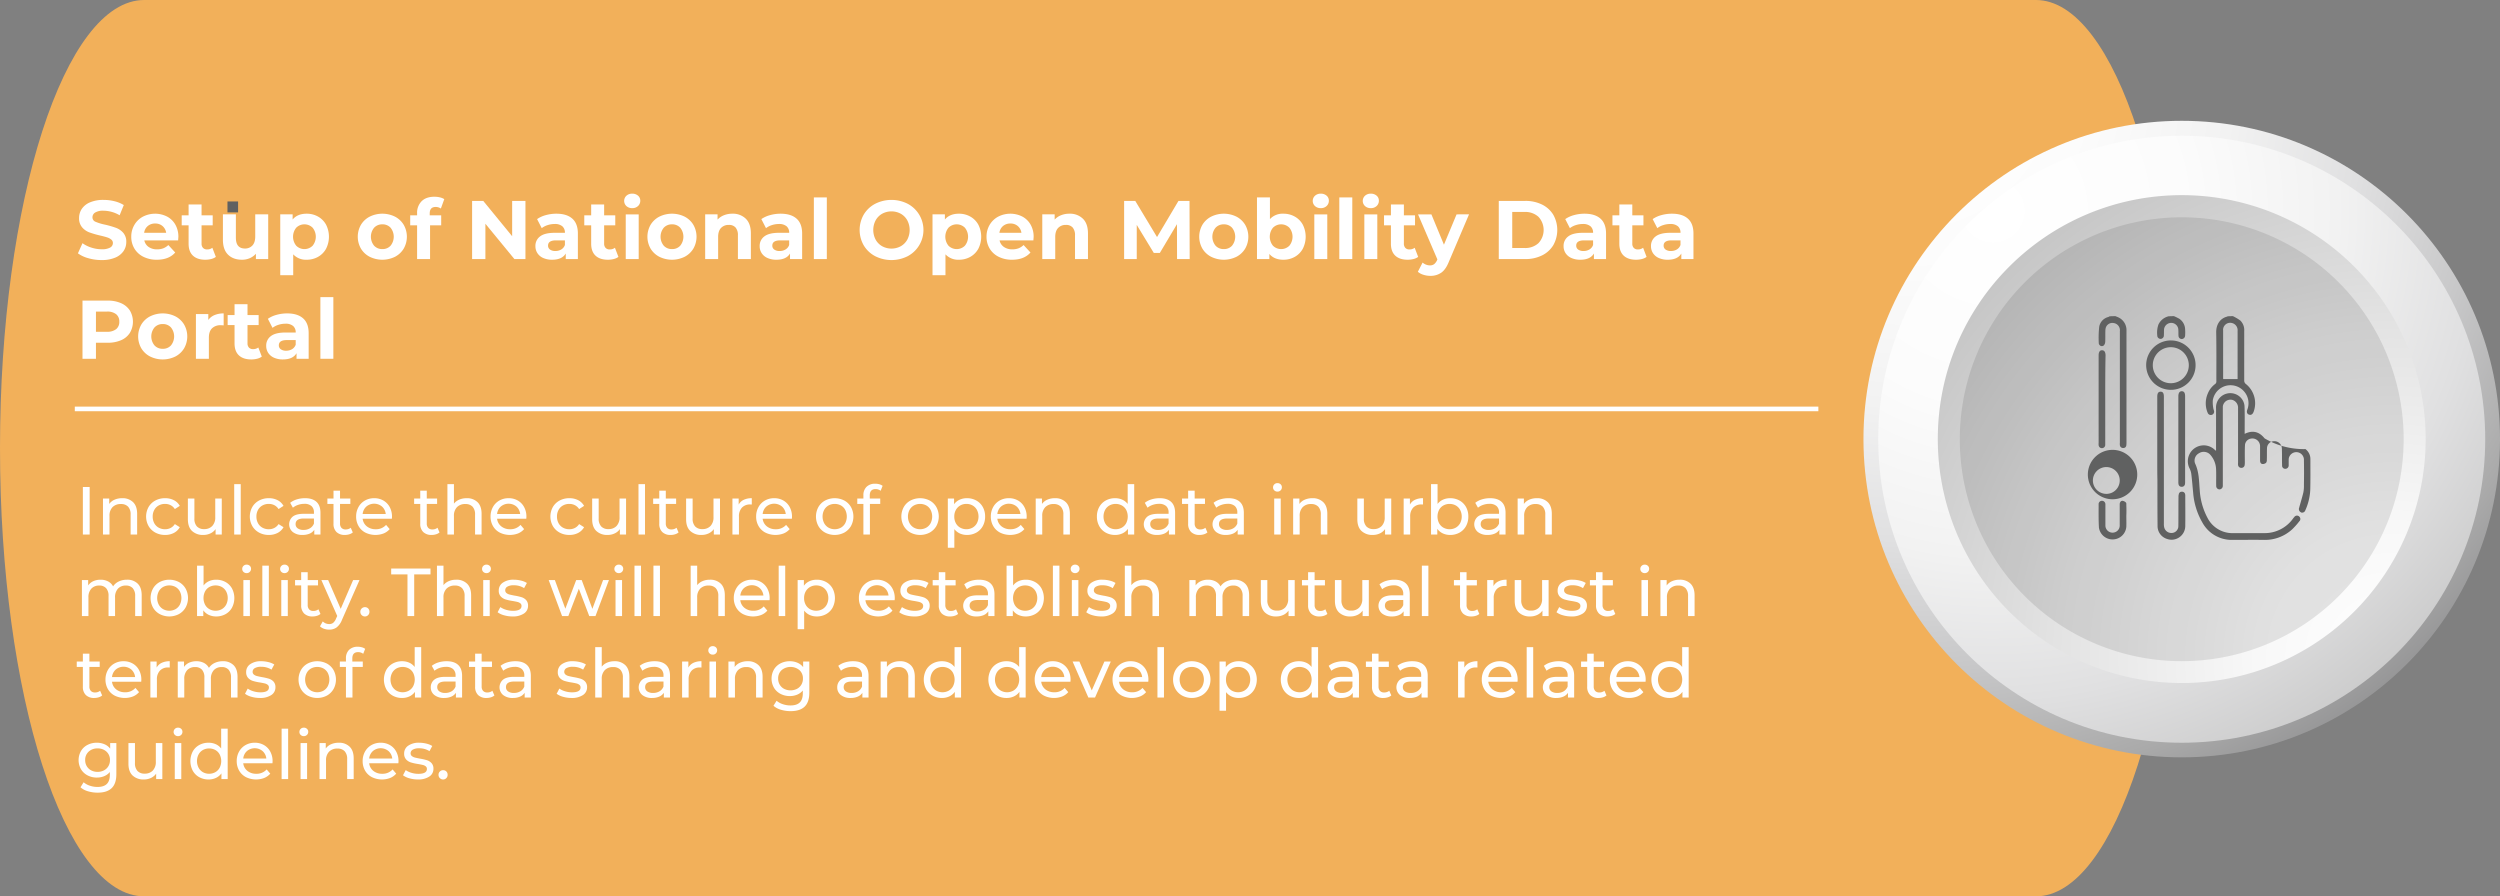 <svg xmlns="http://www.w3.org/2000/svg" xmlns:xlink="http://www.w3.org/1999/xlink" viewBox="0 0 1624.4 582.4"><rect x="0" y="0" width="1624.4" height="582.4" fill="#808080" stroke="none"/><defs><radialGradient id="radial-gradient" cx="7506.843" cy="-8738.341" r="501.559" gradientTransform="matrix(0, -1, -1, 0, -7498.822, 7559.376)" gradientUnits="userSpaceOnUse"><stop offset="0" stop-color="#fff"/><stop offset="0.231" stop-color="#fcfcfc"/><stop offset="0.42" stop-color="#f2f2f2"/><stop offset="0.594" stop-color="#e0e0e1"/><stop offset="0.759" stop-color="#c8c8c9"/><stop offset="0.917" stop-color="#aaa"/><stop offset="1" stop-color="#969697"/></radialGradient><radialGradient id="radial-gradient-2" cx="7422.387" cy="-8793.795" r="478.154" gradientTransform="matrix(0, -1, -1, 0, -7498.822, 7559.376)" gradientUnits="userSpaceOnUse"><stop offset="0" stop-color="#fff"/><stop offset="0.258" stop-color="#fcfcfc"/><stop offset="0.468" stop-color="#f2f2f2"/><stop offset="0.662" stop-color="#e0e0e1"/><stop offset="0.846" stop-color="#c9c9c9"/><stop offset="1" stop-color="#aeaeaf"/></radialGradient><radialGradient id="radial-gradient-3" cx="7131.534" cy="-9052.273" r="528.506" gradientTransform="matrix(0, -1, -1, 0, -7498.822, 7559.376)" gradientUnits="userSpaceOnUse"><stop offset="0" stop-color="#fff"/><stop offset="0.165" stop-color="#f8f8f8"/><stop offset="0.411" stop-color="#e3e3e3"/><stop offset="0.709" stop-color="#c2c2c2"/><stop offset="1" stop-color="#9a9a9a"/></radialGradient></defs><g id="Layer_2" data-name="Layer 2"><g id="Layer_1-2" data-name="Layer 1"><path d="M1322.8,582.4H93.7C42,582.4,0,452,0,291.2H0C0,130.4,42,0,93.7,0H1322.8c51.8,0,93.7,130.4,93.7,291.2h0C1416.5,452,1374.5,582.4,1322.8,582.4Z" style="fill:#f2b05a"/><path d="M1398.7,123.7c97.9,0,191.4,70.2,191.4,168.1s-62.1,174.5-160,174.5S1249.2,384.9,1249.2,287C1249.1,189,1300.8,123.7,1398.7,123.7Z" style="fill:#434343;opacity:0.5;isolation:isolate"/><path d="M1417.6,78.5c114.2,0,206.8,92.6,206.8,206.8s-92.6,206.8-206.8,206.8-206.8-92.6-206.8-206.8S1303.4,78.5,1417.6,78.5Z" style="fill:url(#radial-gradient)"/><path d="M1417.6,88.2c108.9,0,197.2,88.3,197.2,197.2s-88.3,197.2-197.2,197.2-197.2-88.3-197.2-197.2,88.3-197.2,197.2-197.2Z" style="fill:url(#radial-gradient-2)"/><path d="M1417.6,126.8a158.5,158.5,0,1,1-158.5,158.5c0-87.5,70.9-158.4,158.5-158.5Z" style="fill:url(#radial-gradient-3)"/><path d="M1417.6,141.2a144.2,144.2,0,1,1-144.2,144.2,144.251,144.251,0,0,1,144.2-144.2Z" style="opacity:0.1;isolation:isolate"/><path d="M147.8,138v-7.1h6.9V138Z" style="fill:#606161"/><line x1="48.6" y1="265.7" x2="1181.5" y2="265.7" style="fill:none;stroke:#fff;stroke-miterlimit:10;stroke-width:3px"/><path d="M1450.8,205.4a30.083,30.083,0,0,1,4.9,2.9,8.655,8.655,0,0,1,2.5,6.8v32a2.788,2.788,0,0,0,1.2,2.5,16.031,16.031,0,0,1,4.9,18c-.6,1.6-1.7,2.3-3,1.8-1.2-.4-1.7-1.6-1.1-3.2a11.627,11.627,0,0,0-2.3-12.1,11.648,11.648,0,0,0-20.1,6,21.16,21.16,0,0,0,.4,5.6c.1.3.2.6.3,1a2.154,2.154,0,0,1-4,1.6c0-.1,0-.1-.1-.2a15.9,15.9,0,0,1,.1-12.3,14.472,14.472,0,0,1,4.7-6.2,2.04,2.04,0,0,0,.9-2c0-10.5.1-21.1-.1-31.6-.1-5.2,2.6-9.2,7.2-10.3.1,0,.1-.1.2-.2Zm3.1,40.8V215a4.794,4.794,0,0,0-3.6-5.1,4.627,4.627,0,0,0-5.7,3.3,4.329,4.329,0,0,0-.1,1.6v30.9a1.268,1.268,0,0,0,.1.6h9.3Z" style="fill:#606161"/><path d="M1374.5,205.4c.6.3,1.3.5,1.9.8a9.129,9.129,0,0,1,5.3,8.8v72.5a10.869,10.869,0,0,1-.1,1.8,1.894,1.894,0,0,1-2,1.8h-.1a2.077,2.077,0,0,1-2.1-1.9,8.533,8.533,0,0,1,0-1.6V215.2a4.72,4.72,0,0,0-4-5.3,4.49,4.49,0,0,0-5.3,3.7c0,.2-.1.5-.1.7-.1,2.5,0,5.1-.1,7.7a4.006,4.006,0,0,1-.8,2.3,1.933,1.933,0,0,1-2.8,0,1.984,1.984,0,0,1-.6-1.3,64.987,64.987,0,0,1,.3-10.8,7.99,7.99,0,0,1,5.8-6.2,4.671,4.671,0,0,0,1-.5Z" style="fill:#606161"/><path d="M1412.5,205.4a37.785,37.785,0,0,1,3.5,1.7,8.542,8.542,0,0,1,3.8,6.8,28.054,28.054,0,0,1,0,4.1,2.291,2.291,0,0,1-2.1,2.3,2.135,2.135,0,0,1-2.2-2.1h0c-.1-1.2,0-2.5-.1-3.7a4.61,4.61,0,0,0-4.6-4.7,4.693,4.693,0,0,0-4.7,4.3c-.1,1.2,0,2.5-.1,3.7a2.23,2.23,0,0,1-2,2.4h-.1a2.2,2.2,0,0,1-2.2-2.1v-.2a15.617,15.617,0,0,1,.8-7.1,9.805,9.805,0,0,1,6.6-5.3Z" style="fill:#606161"/><path d="M1471.4,284.8a49.783,49.783,0,0,0,26.6,7,8.052,8.052,0,0,1,3.2,6.4c0,6.8.1,13.6-.1,20.4a36.536,36.536,0,0,1-3.2,13,2.174,2.174,0,0,1-2.7,1.4h0a.1.1,0,0,1-.1-.1,2.321,2.321,0,0,1-1.2-3c.9-3.3,1.9-6.5,2.7-9.8a21.95,21.95,0,0,0,.4-5.1q.15-7.95,0-15.9a4.962,4.962,0,1,0-9.9-.7h0v3.8a2.212,2.212,0,0,1-1.9,2.4h-.2a2.026,2.026,0,0,1-2.2-1.9v-.4c-.1-3.2,0-6.4-.1-9.6a10.554,10.554,0,0,0-.2-2.5,4.911,4.911,0,0,0-5.3-3.5,4.654,4.654,0,0,0-4.2,4.6c-.1,2.5,0,4.9-.1,7.4a2.877,2.877,0,0,1-.5,2,3.244,3.244,0,0,1-2.3.8c-1.2-.1-1.6-1.2-1.6-2.3v-9.4a4.989,4.989,0,0,0-6-4.8,4.567,4.567,0,0,0-3.8,4.2c-.2,3.7-.1,7.4-.1,11.1a10.869,10.869,0,0,1-.1,1.8,2.077,2.077,0,0,1-2.1,1.9h-.1a2.077,2.077,0,0,1-2.1-1.9,6.552,6.552,0,0,1,0-1.4V265.3a5.327,5.327,0,0,0-3.5-5.4,5,5,0,0,0-6.2,3.3,4.253,4.253,0,0,0-.2,1.1v51.3a2.31,2.31,0,0,1-2.1,2.4,2.2,2.2,0,0,1-2.2-2.1h0v-.2c-.1-3.7.1-7.5-.1-11.2a14.992,14.992,0,0,0-3.9-9.2,5.751,5.751,0,0,0-7.2-.8,5.4,5.4,0,0,0-2.5,6.7c2.6,5.5,2.5,11.3,3,17.2a43.711,43.711,0,0,0,5,18,18.179,18.179,0,0,0,17,10h20a22.563,22.563,0,0,0,18.5-9.3,10.627,10.627,0,0,1,.9-1.1,2.131,2.131,0,0,1,3-.6h0a.1.1,0,0,1,.1.1,2.1,2.1,0,0,1,.5,2.9c-.1.1-.1.2-.2.2a46.9,46.9,0,0,1-4.7,5.3,26.071,26.071,0,0,1-18.4,6.9c-6.8-.1-13.6,0-20.4,0a21.648,21.648,0,0,1-19.6-11.3,45.721,45.721,0,0,1-6-19.7c-.4-4-.7-8-1.2-12a10.923,10.923,0,0,0-1.2-3.6,10.327,10.327,0,0,1,16.6-11.8c.1.1.3.2.7.5V265.5a9.306,9.306,0,0,1,17.6-4.9,9.014,9.014,0,0,1,.9,3.2c.2,5.4.1,10.8.1,16.2v1.9C1463.6,279.4,1467.9,280.4,1471.4,284.8Z" style="fill:#606161"/><path d="M1401.7,299.6V257.8c0-2.3.7-3.3,2.2-3.3s2.1,1.1,2.1,3.3v82.4a9.737,9.737,0,0,0,.2,2.4,4.751,4.751,0,0,0,4.9,3.7,4.419,4.419,0,0,0,4.3-4.4c.1-6.3,0-12.7.1-19a5.537,5.537,0,0,1,.2-1.8,1.864,1.864,0,0,1,2-1.6,1.963,1.963,0,0,1,2.1,1.6,4.1,4.1,0,0,1,.1,1.1c0,6.4.1,12.9,0,19.3a8.965,8.965,0,0,1-8.8,9.2,9.191,9.191,0,0,1-3.3-.6,8.708,8.708,0,0,1-5.9-7.9c-.1-10.1-.1-20.2-.1-30.3C1401.7,307.7,1401.7,303.7,1401.7,299.6Z" style="fill:#606161"/><path d="M1356.6,308.3a16.05,16.05,0,1,1,16,16.1h0A16.067,16.067,0,0,1,1356.6,308.3Zm15.9,11.7a8.721,8.721,0,1,0-11.7-3.9,8.79,8.79,0,0,0,11.7,3.9Z" style="fill:#606161"/><path d="M1410.5,253.3a16.05,16.05,0,1,1,16.1-16h0A16,16,0,0,1,1410.5,253.3Zm11.7-16a11.7,11.7,0,1,0-23.4,0h0a11.7,11.7,0,1,0,23.4,0Z" style="fill:#606161"/><path d="M1367.9,259.6v29.5a2.135,2.135,0,0,1-2.2,2.1,2.112,2.112,0,0,1-2.1-2.1,5.633,5.633,0,0,1,0-1.3V231c0-2.3.8-3.5,2.3-3.4,1.4,0,2.2,1.2,2.2,3.4C1367.9,240.5,1367.9,250,1367.9,259.6Z" style="fill:#606161"/><path d="M1419.8,285.3v27.8a7.569,7.569,0,0,1-.1,1.5,2.046,2.046,0,0,1-2.1,1.7,1.983,1.983,0,0,1-2.1-1.8,7.569,7.569,0,0,1-.1-1.5V257.6c0-2.3.8-3.4,2.3-3.4,1.5.1,2.1,1.1,2.1,3.4Z" style="fill:#606161"/><path d="M1381.6,335.2c0,2.4.1,4.7,0,7.1a8.96,8.96,0,0,1-17.8.5c-.3-5-.2-10.1-.2-15.1a2.138,2.138,0,0,1,2-2.3h.3a2.239,2.239,0,0,1,2.1,2.4v13.8a4.669,4.669,0,0,0,8.9,1.8,5.278,5.278,0,0,0,.4-2.5V327.7c0-1.2.6-2.3,1.8-2.3a3.858,3.858,0,0,1,2.2,1.1c.4.3.3,1.1.3,1.7.1,2.4.1,4.7,0,7Z" style="fill:#606161"/><g style="isolation:isolate"><path d="M57.351,167.765a20.331,20.331,0,0,1-6.722-3.159l2.97-6.587a20.1,20.1,0,0,0,5.777,2.862,21.684,21.684,0,0,0,6.694,1.079,10.7,10.7,0,0,0,5.508-1.106,3.344,3.344,0,0,0,1.781-2.942,2.813,2.813,0,0,0-1.053-2.241,7.977,7.977,0,0,0-2.7-1.431q-1.649-.54-4.454-1.188A61.1,61.1,0,0,1,58.08,151a11.47,11.47,0,0,1-4.724-3.292,8.9,8.9,0,0,1-1.971-6.047,10.515,10.515,0,0,1,1.782-5.966,11.97,11.97,0,0,1,5.372-4.238,21.916,21.916,0,0,1,8.774-1.566,29.1,29.1,0,0,1,7.072.863,20.959,20.959,0,0,1,6.047,2.484l-2.7,6.64a21.087,21.087,0,0,0-10.474-2.968,9.82,9.82,0,0,0-5.425,1.187,3.624,3.624,0,0,0-1.755,3.132,3.06,3.06,0,0,0,2.024,2.888,31.709,31.709,0,0,0,6.182,1.863,61.62,61.62,0,0,1,7.073,2.052,11.706,11.706,0,0,1,4.724,3.239,8.685,8.685,0,0,1,1.97,5.992,10.323,10.323,0,0,1-1.808,5.912,12.143,12.143,0,0,1-5.426,4.239,22.118,22.118,0,0,1-8.8,1.565A30.91,30.91,0,0,1,57.351,167.765Z" style="fill:#fff"/><path d="M115.74,156.184H93.767a6.835,6.835,0,0,0,2.807,4.265,9.288,9.288,0,0,0,5.507,1.566,11.135,11.135,0,0,0,4.023-.675,9.772,9.772,0,0,0,3.266-2.132l4.481,4.858q-4.1,4.7-11.986,4.7a18.952,18.952,0,0,1-8.692-1.916,14.042,14.042,0,0,1-5.831-5.318,14.652,14.652,0,0,1-2.052-7.721,14.841,14.841,0,0,1,2.025-7.693,14.181,14.181,0,0,1,5.561-5.345,17.214,17.214,0,0,1,15.63-.081,13.4,13.4,0,0,1,5.426,5.264,15.706,15.706,0,0,1,1.97,7.964Q115.9,154.078,115.74,156.184Zm-19.706-9.341a6.893,6.893,0,0,0-2.375,4.428h14.307a6.967,6.967,0,0,0-2.376-4.4,7.1,7.1,0,0,0-4.751-1.647A7.257,7.257,0,0,0,96.034,146.843Z" style="fill:#fff"/><path d="M140.251,166.928a8.6,8.6,0,0,1-3.05,1.376,15.423,15.423,0,0,1-3.806.459q-5.184,0-8.018-2.645t-2.834-7.775V146.412h-4.481v-6.479h4.481V132.86h8.422v7.073H138.2v6.479h-7.235v11.824a3.963,3.963,0,0,0,.945,2.834,3.5,3.5,0,0,0,2.673,1,5.413,5.413,0,0,0,3.4-1.08Z" style="fill:#fff"/><path d="M174.265,139.285v29.047h-7.991v-3.456a11.16,11.16,0,0,1-4,2.889,12.583,12.583,0,0,1-5.021,1q-5.722,0-9.07-3.293T144.84,155.7V139.285h8.423v15.172q0,7.017,5.885,7.018a6.324,6.324,0,0,0,4.859-1.971q1.834-1.969,1.836-5.858V139.285Z" style="fill:#fff"/><path d="M206.632,140.715a13.4,13.4,0,0,1,5.21,5.238,17.278,17.278,0,0,1,0,15.711,13.379,13.379,0,0,1-5.21,5.237,14.8,14.8,0,0,1-7.37,1.862,11.215,11.215,0,0,1-8.746-3.509v13.551h-8.423v-39.52h8.045v3.347q3.13-3.777,9.124-3.779A14.814,14.814,0,0,1,206.632,140.715Zm-3.509,18.952a9.3,9.3,0,0,0,0-11.716,7.56,7.56,0,0,0-10.637,0,9.3,9.3,0,0,0,0,11.716,7.563,7.563,0,0,0,10.637,0Z" style="fill:#fff"/><path d="M240.212,166.847a14.243,14.243,0,0,1-5.695-5.318,15.552,15.552,0,0,1,0-15.442,14.241,14.241,0,0,1,5.695-5.317,18.582,18.582,0,0,1,16.44,0,14.294,14.294,0,0,1,5.669,5.317,15.552,15.552,0,0,1,0,15.442,14.3,14.3,0,0,1-5.669,5.318,18.591,18.591,0,0,1-16.44,0Zm13.552-7.18a9.293,9.293,0,0,0,0-11.716,7.016,7.016,0,0,0-5.318-2.187,7.1,7.1,0,0,0-5.345,2.187,9.2,9.2,0,0,0,0,11.716,7.105,7.105,0,0,0,5.345,2.186A7.018,7.018,0,0,0,253.764,159.667Z" style="fill:#fff"/><path d="M279.22,139.933h7.451v6.479h-7.235v21.92h-8.422v-21.92h-4.481v-6.479h4.481v-1.3a10.6,10.6,0,0,1,2.942-7.883q2.941-2.914,8.288-2.915a15.458,15.458,0,0,1,3.59.405,8.712,8.712,0,0,1,2.834,1.161l-2.213,6.1a5.774,5.774,0,0,0-3.4-1.025q-3.832,0-3.833,4.211Z" style="fill:#fff"/><path d="M341.416,130.539v37.793h-7.181l-18.842-22.946v22.946h-8.639V130.539h7.235l18.788,22.945V130.539Z" style="fill:#fff"/><path d="M371.866,142.066q3.615,3.213,3.617,9.69v16.576H367.6v-3.618q-2.377,4.05-8.855,4.049a13.74,13.74,0,0,1-5.8-1.134,8.643,8.643,0,0,1-3.752-3.13,8.149,8.149,0,0,1-1.3-4.536,7.569,7.569,0,0,1,3.05-6.371q3.051-2.321,9.422-2.321h6.695a5.37,5.37,0,0,0-1.674-4.238,7.372,7.372,0,0,0-5.021-1.486,14.654,14.654,0,0,0-4.562.73A12.015,12.015,0,0,0,352,148.248l-3.024-5.885a18.252,18.252,0,0,1,5.7-2.592,25.548,25.548,0,0,1,6.83-.918Q368.249,138.853,371.866,142.066Zm-7.181,20.03a5.475,5.475,0,0,0,2.376-2.943v-2.969h-5.777q-5.184,0-5.183,3.4a3.029,3.029,0,0,0,1.268,2.565,5.714,5.714,0,0,0,3.483.944A7.335,7.335,0,0,0,364.685,162.1Z" style="fill:#fff"/><path d="M401.829,166.928a8.608,8.608,0,0,1-3.05,1.376,15.423,15.423,0,0,1-3.806.459q-5.184,0-8.018-2.645t-2.834-7.775V146.412H379.64v-6.479h4.481V132.86h8.422v7.073h7.235v6.479h-7.235v11.824a3.963,3.963,0,0,0,.945,2.834,3.5,3.5,0,0,0,2.672,1,5.416,5.416,0,0,0,3.4-1.08Z" style="fill:#fff"/><path d="M407.012,133.886a4.572,4.572,0,0,1,0-6.695,5.346,5.346,0,0,1,3.78-1.35,5.478,5.478,0,0,1,3.779,1.3,4.157,4.157,0,0,1,1.457,3.239,4.587,4.587,0,0,1-1.457,3.483,5.282,5.282,0,0,1-3.779,1.377A5.341,5.341,0,0,1,407.012,133.886Zm-.432,5.4H415v29.047H406.58Z" style="fill:#fff"/><path d="M428.419,166.847a14.252,14.252,0,0,1-5.7-5.318,15.552,15.552,0,0,1,0-15.442,14.25,14.25,0,0,1,5.7-5.317,18.582,18.582,0,0,1,16.44,0,14.294,14.294,0,0,1,5.669,5.317,15.552,15.552,0,0,1,0,15.442,14.3,14.3,0,0,1-5.669,5.318,18.591,18.591,0,0,1-16.44,0Zm13.552-7.18a9.3,9.3,0,0,0,0-11.716,7.018,7.018,0,0,0-5.319-2.187,7.1,7.1,0,0,0-5.344,2.187,9.2,9.2,0,0,0,0,11.716,7.1,7.1,0,0,0,5.344,2.186A7.021,7.021,0,0,0,441.971,159.667Z" style="fill:#fff"/><path d="M484.568,142.092q3.321,3.24,3.321,9.611v16.629h-8.423V153a7.58,7.58,0,0,0-1.511-5.157,5.544,5.544,0,0,0-4.373-1.7,6.7,6.7,0,0,0-5.076,1.971q-1.89,1.969-1.889,5.857v14.362h-8.423V139.285h8.045v3.4a11.169,11.169,0,0,1,4.157-2.834,14.478,14.478,0,0,1,5.453-1A11.954,11.954,0,0,1,484.568,142.092Z" style="fill:#fff"/><path d="M517.583,142.066q3.617,3.213,3.617,9.69v16.576h-7.882v-3.618q-2.377,4.05-8.855,4.049a13.732,13.732,0,0,1-5.8-1.134,8.64,8.64,0,0,1-3.753-3.13,8.149,8.149,0,0,1-1.3-4.536,7.568,7.568,0,0,1,3.051-6.371q3.05-2.321,9.421-2.321h6.695a5.37,5.37,0,0,0-1.674-4.238,7.372,7.372,0,0,0-5.021-1.486,14.654,14.654,0,0,0-4.562.73,12.015,12.015,0,0,0-3.806,1.971l-3.024-5.885a18.252,18.252,0,0,1,5.7-2.592,25.553,25.553,0,0,1,6.83-.918Q513.966,138.853,517.583,142.066ZM510.4,162.1a5.466,5.466,0,0,0,2.376-2.943v-2.969H507q-5.184,0-5.183,3.4a3.031,3.031,0,0,0,1.268,2.565,5.716,5.716,0,0,0,3.483.944A7.335,7.335,0,0,0,510.4,162.1Z" style="fill:#fff"/><path d="M528.812,128.271h8.422v40.061h-8.422Z" style="fill:#fff"/><path d="M568.629,166.442a18.843,18.843,0,0,1-7.4-6.991,20.107,20.107,0,0,1,0-20.031,18.846,18.846,0,0,1,7.4-6.992,23.394,23.394,0,0,1,21.191,0,19.276,19.276,0,0,1,0,34.014,23.394,23.394,0,0,1-21.191,0Zm16.656-6.452a11.046,11.046,0,0,0,4.238-4.292,13.513,13.513,0,0,0,0-12.526,11.046,11.046,0,0,0-4.238-4.292,12.649,12.649,0,0,0-12.094,0,11.039,11.039,0,0,0-4.238,4.292,13.513,13.513,0,0,0,0,12.526,11.039,11.039,0,0,0,4.238,4.292,12.649,12.649,0,0,0,12.094,0Z" style="fill:#fff"/><path d="M630.447,140.715a13.388,13.388,0,0,1,5.21,5.238,17.27,17.27,0,0,1,0,15.711,13.372,13.372,0,0,1-5.21,5.237,14.8,14.8,0,0,1-7.369,1.862,11.217,11.217,0,0,1-8.747-3.509v13.551h-8.422v-39.52h8.044v3.347q3.132-3.777,9.125-3.779A14.81,14.81,0,0,1,630.447,140.715Zm-3.509,18.952a9.293,9.293,0,0,0,0-11.716,7.559,7.559,0,0,0-10.636,0,9.293,9.293,0,0,0,0,11.716,7.562,7.562,0,0,0,10.636,0Z" style="fill:#fff"/><path d="M671.452,156.184H649.478a6.836,6.836,0,0,0,2.808,4.265,9.287,9.287,0,0,0,5.506,1.566,11.132,11.132,0,0,0,4.023-.675,9.762,9.762,0,0,0,3.266-2.132l4.482,4.858q-4.1,4.7-11.986,4.7a18.956,18.956,0,0,1-8.693-1.916,14.048,14.048,0,0,1-5.831-5.318A14.652,14.652,0,0,1,641,153.808a14.841,14.841,0,0,1,2.025-7.693,14.181,14.181,0,0,1,5.561-5.345,17.214,17.214,0,0,1,15.63-.081,13.4,13.4,0,0,1,5.426,5.264,15.7,15.7,0,0,1,1.971,7.964Q671.614,154.078,671.452,156.184Zm-19.706-9.341a6.9,6.9,0,0,0-2.376,4.428h14.307a6.962,6.962,0,0,0-2.375-4.4,7.1,7.1,0,0,0-4.751-1.647A7.257,7.257,0,0,0,651.746,146.843Z" style="fill:#fff"/><path d="M703.6,142.092q3.32,3.24,3.32,9.611v16.629H698.5V153a7.58,7.58,0,0,0-1.511-5.157,5.544,5.544,0,0,0-4.373-1.7,6.7,6.7,0,0,0-5.075,1.971q-1.892,1.969-1.89,5.857v14.362h-8.422V139.285h8.044v3.4a11.169,11.169,0,0,1,4.157-2.834,14.478,14.478,0,0,1,5.453-1A11.958,11.958,0,0,1,703.6,142.092Z" style="fill:#fff"/><path d="M764.8,168.332l-.054-22.676-11.122,18.68h-3.941l-11.068-18.194v22.19h-8.207V130.539h7.235l14.146,23.485,13.929-23.485h7.18l.108,37.793Z" style="fill:#fff"/><path d="M786.961,166.847a14.252,14.252,0,0,1-5.7-5.318,15.552,15.552,0,0,1,0-15.442,14.25,14.25,0,0,1,5.7-5.317,18.582,18.582,0,0,1,16.44,0,14.294,14.294,0,0,1,5.669,5.317,15.552,15.552,0,0,1,0,15.442,14.3,14.3,0,0,1-5.669,5.318,18.591,18.591,0,0,1-16.44,0Zm13.552-7.18a9.3,9.3,0,0,0,0-11.716,7.018,7.018,0,0,0-5.319-2.187,7.1,7.1,0,0,0-5.344,2.187,9.2,9.2,0,0,0,0,11.716,7.1,7.1,0,0,0,5.344,2.186A7.021,7.021,0,0,0,800.513,159.667Z" style="fill:#fff"/><path d="M841.274,140.715a13.381,13.381,0,0,1,5.21,5.238,17.27,17.27,0,0,1,0,15.711,13.366,13.366,0,0,1-5.21,5.237,14.8,14.8,0,0,1-7.369,1.862q-5.993,0-9.125-3.779v3.348h-8.044V128.271h8.422v14.092a11.218,11.218,0,0,1,8.747-3.51A14.808,14.808,0,0,1,841.274,140.715Zm-3.508,18.952a9.3,9.3,0,0,0,0-11.716,7.56,7.56,0,0,0-10.637,0,9.3,9.3,0,0,0,0,11.716,7.563,7.563,0,0,0,10.637,0Z" style="fill:#fff"/><path d="M854.421,133.886a4.572,4.572,0,0,1,0-6.695,5.343,5.343,0,0,1,3.779-1.35,5.476,5.476,0,0,1,3.779,1.3,4.155,4.155,0,0,1,1.458,3.239,4.584,4.584,0,0,1-1.458,3.483,5.28,5.28,0,0,1-3.779,1.377A5.339,5.339,0,0,1,854.421,133.886Zm-.433,5.4h8.423v29.047h-8.423Z" style="fill:#fff"/><path d="M870.239,128.271h8.423v40.061h-8.423Z" style="fill:#fff"/><path d="M886.922,133.886a4.572,4.572,0,0,1,0-6.695,5.345,5.345,0,0,1,3.779-1.35,5.474,5.474,0,0,1,3.779,1.3,4.155,4.155,0,0,1,1.458,3.239,4.584,4.584,0,0,1-1.458,3.483,5.279,5.279,0,0,1-3.779,1.377A5.34,5.34,0,0,1,886.922,133.886Zm-.432,5.4h8.422v29.047H886.49Z" style="fill:#fff"/><path d="M921.475,166.928a8.616,8.616,0,0,1-3.05,1.376,15.431,15.431,0,0,1-3.807.459q-5.183,0-8.017-2.645t-2.834-7.775V146.412h-4.482v-6.479h4.482V132.86h8.421v7.073h7.236v6.479h-7.236v11.824a3.964,3.964,0,0,0,.946,2.834,3.494,3.494,0,0,0,2.672,1,5.411,5.411,0,0,0,3.4-1.08Z" style="fill:#fff"/><path d="M954.517,139.285,941.4,170.113q-2,5.021-4.94,7.073a12.107,12.107,0,0,1-7.1,2.052,14.766,14.766,0,0,1-4.48-.7,9.894,9.894,0,0,1-3.618-1.944l3.078-5.993a7.235,7.235,0,0,0,2.24,1.35,6.984,6.984,0,0,0,2.511.486,4.458,4.458,0,0,0,2.808-.837,7.118,7.118,0,0,0,1.943-2.78l.108-.271-12.58-29.262h8.693l8.152,19.707,8.207-19.707Z" style="fill:#fff"/><path d="M973.845,130.539h17.169a24.144,24.144,0,0,1,10.879,2.348,17.6,17.6,0,0,1,7.342,6.613,20.153,20.153,0,0,1,0,19.87,17.59,17.59,0,0,1-7.342,6.613,24.144,24.144,0,0,1-10.879,2.349H973.845Zm16.737,30.612a12.7,12.7,0,0,0,9.043-3.158,12.54,12.54,0,0,0,0-17.116,12.7,12.7,0,0,0-9.043-3.158h-7.991v23.432Z" style="fill:#fff"/><path d="M1039.928,142.066q3.615,3.213,3.617,9.69v16.576h-7.883v-3.618q-2.376,4.05-8.854,4.049a13.74,13.74,0,0,1-5.8-1.134,8.631,8.631,0,0,1-3.752-3.13,8.149,8.149,0,0,1-1.3-4.536,7.569,7.569,0,0,1,3.05-6.371q3.049-2.321,9.422-2.321h6.694a5.37,5.37,0,0,0-1.674-4.238,7.367,7.367,0,0,0-5.02-1.486,14.66,14.66,0,0,0-4.563.73,12.009,12.009,0,0,0-3.805,1.971l-3.024-5.885a18.257,18.257,0,0,1,5.7-2.592,25.561,25.561,0,0,1,6.831-.918Q1036.311,138.853,1039.928,142.066Zm-7.181,20.03a5.469,5.469,0,0,0,2.375-2.943v-2.969h-5.776q-5.184,0-5.184,3.4a3.03,3.03,0,0,0,1.269,2.565,5.713,5.713,0,0,0,3.482.944A7.336,7.336,0,0,0,1032.747,162.1Z" style="fill:#fff"/><path d="M1069.892,166.928a8.613,8.613,0,0,1-3.051,1.376,15.423,15.423,0,0,1-3.806.459q-5.184,0-8.017-2.645t-2.835-7.775V146.412H1047.7v-6.479h4.481V132.86h8.422v7.073h7.235v6.479h-7.235v11.824a3.963,3.963,0,0,0,.945,2.834,3.5,3.5,0,0,0,2.673,1,5.413,5.413,0,0,0,3.4-1.08Z" style="fill:#fff"/><path d="M1096.725,142.066q3.615,3.213,3.617,9.69v16.576h-7.883v-3.618q-2.376,4.05-8.855,4.049a13.735,13.735,0,0,1-5.8-1.134,8.631,8.631,0,0,1-3.752-3.13,8.149,8.149,0,0,1-1.3-4.536,7.569,7.569,0,0,1,3.05-6.371q3.049-2.321,9.422-2.321h6.694a5.37,5.37,0,0,0-1.674-4.238,7.367,7.367,0,0,0-5.02-1.486,14.66,14.66,0,0,0-4.563.73,12.015,12.015,0,0,0-3.806,1.971l-3.023-5.885a18.246,18.246,0,0,1,5.695-2.592,25.559,25.559,0,0,1,6.83-.918Q1093.106,138.853,1096.725,142.066Zm-7.181,20.03a5.469,5.469,0,0,0,2.375-2.943v-2.969h-5.776q-5.184,0-5.184,3.4a3.03,3.03,0,0,0,1.269,2.565,5.711,5.711,0,0,0,3.482.944A7.338,7.338,0,0,0,1089.544,162.1Z" style="fill:#fff"/></g><g style="isolation:isolate"><path d="M78.677,197a12.957,12.957,0,0,1,5.7,4.751,14.245,14.245,0,0,1,0,14.551,12.732,12.732,0,0,1-5.7,4.751,21.308,21.308,0,0,1-8.719,1.646H62.345v10.42H53.6V195.326H69.958A21.008,21.008,0,0,1,78.677,197Zm-3.212,16.872a5.925,5.925,0,0,0,2.052-4.832,5.99,5.99,0,0,0-2.052-4.887,9.192,9.192,0,0,0-5.993-1.7H62.345v13.119h7.127A9.186,9.186,0,0,0,75.465,213.872Z" style="fill:#fff"/><path d="M97.52,231.635a14.255,14.255,0,0,1-5.7-5.319,15.55,15.55,0,0,1,0-15.441,14.243,14.243,0,0,1,5.7-5.317,18.582,18.582,0,0,1,16.44,0,14.287,14.287,0,0,1,5.669,5.317,15.55,15.55,0,0,1,0,15.441,14.3,14.3,0,0,1-5.669,5.319,18.591,18.591,0,0,1-16.44,0Zm13.552-7.181a9.3,9.3,0,0,0,0-11.716,7.016,7.016,0,0,0-5.319-2.186,7.1,7.1,0,0,0-5.344,2.186,9.2,9.2,0,0,0,0,11.716,7.1,7.1,0,0,0,5.344,2.187A7.02,7.02,0,0,0,111.072,224.454Z" style="fill:#fff"/><path d="M139.416,204.721a15.123,15.123,0,0,1,5.912-1.08v7.774q-1.4-.107-1.89-.107a7.716,7.716,0,0,0-5.668,2.024q-2.054,2.025-2.052,6.073v13.714H127.3V204.072h8.045v3.834A9.35,9.35,0,0,1,139.416,204.721Z" style="fill:#fff"/><path d="M170.109,231.716a8.635,8.635,0,0,1-3.05,1.376,15.471,15.471,0,0,1-3.806.459q-5.184,0-8.018-2.646t-2.834-7.774V211.2H147.92v-6.478H152.4v-7.074h8.422v7.074h7.235V211.2h-7.235v11.824a3.962,3.962,0,0,0,.945,2.834,3.5,3.5,0,0,0,2.672,1,5.408,5.408,0,0,0,3.4-1.08Z" style="fill:#fff"/><path d="M196.942,206.854q3.617,3.211,3.618,9.69v16.575h-7.883V229.5q-2.376,4.048-8.854,4.049a13.737,13.737,0,0,1-5.8-1.134,8.64,8.64,0,0,1-3.752-3.131,8.146,8.146,0,0,1-1.3-4.535,7.567,7.567,0,0,1,3.05-6.371q3.05-2.32,9.421-2.321h6.695a5.37,5.37,0,0,0-1.674-4.239,7.374,7.374,0,0,0-5.021-1.485,14.662,14.662,0,0,0-4.562.729,12.067,12.067,0,0,0-3.806,1.971l-3.023-5.885a18.251,18.251,0,0,1,5.7-2.591,25.5,25.5,0,0,1,6.829-.918Q193.325,203.641,196.942,206.854Zm-7.18,20.03a5.471,5.471,0,0,0,2.375-2.944v-2.968H186.36q-5.183,0-5.183,3.4a3.031,3.031,0,0,0,1.269,2.565,5.72,5.72,0,0,0,3.482.944A7.336,7.336,0,0,0,189.762,226.884Z" style="fill:#fff"/><path d="M208.171,193.059h8.423v40.06h-8.423Z" style="fill:#fff"/></g><g style="isolation:isolate"><path d="M53.843,316.427h4.414v30.895H53.843Z" style="fill:#fff"/><path d="M86.481,326.292q2.625,2.58,2.626,7.569v13.461H84.87V334.346a7.186,7.186,0,0,0-1.633-5.12,6.144,6.144,0,0,0-4.678-1.721,7.29,7.29,0,0,0-5.429,2.008,7.848,7.848,0,0,0-1.986,5.76v12.049H66.907V323.93h4.06v3.53a8.244,8.244,0,0,1,3.465-2.78,12.128,12.128,0,0,1,4.965-.971A9.663,9.663,0,0,1,86.481,326.292Z" style="fill:#fff"/><path d="M100.913,346.042a11.326,11.326,0,0,1-4.392-4.259,12.73,12.73,0,0,1,0-12.314,11.175,11.175,0,0,1,4.392-4.237,13.142,13.142,0,0,1,6.378-1.523,12.235,12.235,0,0,1,5.671,1.281,9.118,9.118,0,0,1,3.862,3.707l-3.222,2.074a7.214,7.214,0,0,0-2.736-2.516,7.818,7.818,0,0,0-3.619-.838,8.361,8.361,0,0,0-4.127,1.015,7.231,7.231,0,0,0-2.869,2.891,8.75,8.75,0,0,0-1.037,4.3,8.84,8.84,0,0,0,1.037,4.348,7.218,7.218,0,0,0,2.869,2.891,8.35,8.35,0,0,0,4.127,1.015,7.806,7.806,0,0,0,3.619-.838,7.206,7.206,0,0,0,2.736-2.516l3.222,2.03a9.26,9.26,0,0,1-3.862,3.73,12.072,12.072,0,0,1-5.671,1.3A12.987,12.987,0,0,1,100.913,346.042Z" style="fill:#fff"/><path d="M144.1,323.93v23.392h-4.017v-3.531a8.517,8.517,0,0,1-3.376,2.8,10.538,10.538,0,0,1-4.568.993A10.2,10.2,0,0,1,124.768,345q-2.692-2.58-2.692-7.613V323.93h4.237v12.976a7.26,7.26,0,0,0,1.633,5.141,6.1,6.1,0,0,0,4.679,1.744,6.977,6.977,0,0,0,5.295-2.031,7.963,7.963,0,0,0,1.942-5.737V323.93Z" style="fill:#fff"/><path d="M152.175,314.574h4.238v32.748h-4.238Z" style="fill:#fff"/><path d="M168.307,346.042a11.326,11.326,0,0,1-4.392-4.259,12.723,12.723,0,0,1,0-12.314,11.175,11.175,0,0,1,4.392-4.237,13.141,13.141,0,0,1,6.377-1.523,12.229,12.229,0,0,1,5.671,1.281,9.112,9.112,0,0,1,3.862,3.707L181,330.771a7.209,7.209,0,0,0-2.737-2.516,7.818,7.818,0,0,0-3.619-.838,8.36,8.36,0,0,0-4.126,1.015,7.224,7.224,0,0,0-2.869,2.891,8.74,8.74,0,0,0-1.038,4.3,8.83,8.83,0,0,0,1.038,4.348,7.212,7.212,0,0,0,2.869,2.891,8.349,8.349,0,0,0,4.126,1.015,7.806,7.806,0,0,0,3.619-.838A7.2,7.2,0,0,0,181,340.525l3.221,2.03a9.254,9.254,0,0,1-3.862,3.73,12.066,12.066,0,0,1-5.671,1.3A12.986,12.986,0,0,1,168.307,346.042Z" style="fill:#fff"/><path d="M205.645,326.092q2.582,2.384,2.582,7.107v14.123h-4.016v-3.09a6.708,6.708,0,0,1-3.023,2.494,11.557,11.557,0,0,1-4.657.86,9.736,9.736,0,0,1-6.289-1.9,6.523,6.523,0,0,1-.111-9.953q2.251-1.875,7.15-1.875h6.709v-.839a5.4,5.4,0,0,0-1.589-4.193,6.7,6.7,0,0,0-4.678-1.456,12.385,12.385,0,0,0-4.061.684,10.475,10.475,0,0,0-3.354,1.831l-1.766-3.178a12.84,12.84,0,0,1,4.326-2.228,18.093,18.093,0,0,1,5.34-.773Q203.063,323.709,205.645,326.092Zm-4.215,17.147a6.188,6.188,0,0,0,2.56-3.068v-3.265h-6.532q-5.385,0-5.385,3.619a3.271,3.271,0,0,0,1.369,2.78,6.245,6.245,0,0,0,3.795,1.016A7.871,7.871,0,0,0,201.43,343.239Z" style="fill:#fff"/><path d="M229.235,345.954a6.315,6.315,0,0,1-2.3,1.213,9.565,9.565,0,0,1-2.824.419,7.5,7.5,0,0,1-5.473-1.9,7.245,7.245,0,0,1-1.942-5.429V327.417h-3.972V323.93H216.7v-5.12h4.237v5.12h6.708v3.487h-6.708v12.666a4.109,4.109,0,0,0,.949,2.914,3.537,3.537,0,0,0,2.715,1.014,5.111,5.111,0,0,0,3.31-1.1Z" style="fill:#fff"/><path d="M254.613,337.039H235.635A7.338,7.338,0,0,0,238.349,342a8.854,8.854,0,0,0,5.759,1.876,8.673,8.673,0,0,0,6.753-2.825l2.34,2.737a10.251,10.251,0,0,1-3.951,2.825,14.9,14.9,0,0,1-11.85-.552,10.862,10.862,0,0,1-4.436-4.259,12.207,12.207,0,0,1-1.567-6.18,12.4,12.4,0,0,1,1.523-6.134,10.922,10.922,0,0,1,4.193-4.259,11.945,11.945,0,0,1,6.025-1.523,11.7,11.7,0,0,1,5.98,1.523,10.714,10.714,0,0,1,4.105,4.259,12.986,12.986,0,0,1,1.478,6.267A12.383,12.383,0,0,1,254.613,337.039Zm-16.573-7.9a7.474,7.474,0,0,0-2.405,4.855h15.006a7.525,7.525,0,0,0-2.406-4.833,7.9,7.9,0,0,0-10.2-.022Z" style="fill:#fff"/><path d="M285.6,345.954a6.332,6.332,0,0,1-2.3,1.213,9.572,9.572,0,0,1-2.825.419,7.5,7.5,0,0,1-5.473-1.9,7.244,7.244,0,0,1-1.941-5.429V327.417h-3.973V323.93h3.973v-5.12H277.3v5.12h6.709v3.487H277.3v12.666a4.105,4.105,0,0,0,.95,2.914,3.535,3.535,0,0,0,2.714,1.014,5.111,5.111,0,0,0,3.31-1.1Z" style="fill:#fff"/><path d="M310.289,326.292q2.627,2.58,2.626,7.569v13.461h-4.237V334.346a7.186,7.186,0,0,0-1.633-5.12,6.144,6.144,0,0,0-4.678-1.721,7.29,7.29,0,0,0-5.429,2.008,7.848,7.848,0,0,0-1.986,5.76v12.049h-4.237V314.574h4.237V327.24a8.753,8.753,0,0,1,3.465-2.6,11.927,11.927,0,0,1,4.789-.927A9.663,9.663,0,0,1,310.289,326.292Z" style="fill:#fff"/><path d="M341.956,337.039H322.978A7.338,7.338,0,0,0,325.692,342a8.852,8.852,0,0,0,5.759,1.876,8.673,8.673,0,0,0,6.753-2.825l2.339,2.737a10.24,10.24,0,0,1-3.95,2.825,14.9,14.9,0,0,1-11.85-.552,10.862,10.862,0,0,1-4.436-4.259,12.207,12.207,0,0,1-1.567-6.18,12.4,12.4,0,0,1,1.523-6.134,10.909,10.909,0,0,1,4.193-4.259,11.943,11.943,0,0,1,6.024-1.523,11.708,11.708,0,0,1,5.981,1.523,10.705,10.705,0,0,1,4.1,4.259,12.975,12.975,0,0,1,1.479,6.267A12.383,12.383,0,0,1,341.956,337.039Zm-16.573-7.9a7.47,7.47,0,0,0-2.4,4.855h15a7.524,7.524,0,0,0-2.405-4.833,7.9,7.9,0,0,0-10.195-.022Z" style="fill:#fff"/><path d="M363.6,346.042a11.326,11.326,0,0,1-4.392-4.259,12.73,12.73,0,0,1,0-12.314,11.175,11.175,0,0,1,4.392-4.237,13.141,13.141,0,0,1,6.377-1.523,12.236,12.236,0,0,1,5.672,1.281,9.118,9.118,0,0,1,3.862,3.707l-3.222,2.074a7.214,7.214,0,0,0-2.736-2.516,7.818,7.818,0,0,0-3.619-.838,8.361,8.361,0,0,0-4.127,1.015,7.231,7.231,0,0,0-2.869,2.891,8.739,8.739,0,0,0-1.037,4.3,8.83,8.83,0,0,0,1.037,4.348,7.218,7.218,0,0,0,2.869,2.891,8.35,8.35,0,0,0,4.127,1.015,7.806,7.806,0,0,0,3.619-.838,7.206,7.206,0,0,0,2.736-2.516l3.222,2.03a9.26,9.26,0,0,1-3.862,3.73,12.073,12.073,0,0,1-5.672,1.3A12.986,12.986,0,0,1,363.6,346.042Z" style="fill:#fff"/><path d="M406.791,323.93v23.392h-4.017v-3.531a8.517,8.517,0,0,1-3.376,2.8,10.538,10.538,0,0,1-4.568.993A10.2,10.2,0,0,1,387.459,345q-2.693-2.58-2.692-7.613V323.93H389v12.976a7.26,7.26,0,0,0,1.633,5.141,6.1,6.1,0,0,0,4.678,1.744,6.978,6.978,0,0,0,5.3-2.031,7.963,7.963,0,0,0,1.942-5.737V323.93Z" style="fill:#fff"/><path d="M414.867,314.574H419.1v32.748h-4.237Z" style="fill:#fff"/><path d="M440.905,345.954a6.315,6.315,0,0,1-2.295,1.213,9.565,9.565,0,0,1-2.824.419,7.5,7.5,0,0,1-5.473-1.9,7.245,7.245,0,0,1-1.942-5.429V327.417H424.4V323.93h3.972v-5.12h4.237v5.12h6.708v3.487h-6.708v12.666a4.109,4.109,0,0,0,.949,2.914,3.535,3.535,0,0,0,2.714,1.014,5.112,5.112,0,0,0,3.311-1.1Z" style="fill:#fff"/><path d="M467.828,323.93v23.392h-4.017v-3.531a8.51,8.51,0,0,1-3.376,2.8,10.538,10.538,0,0,1-4.568.993A10.2,10.2,0,0,1,448.5,345q-2.692-2.58-2.692-7.613V323.93h4.237v12.976a7.26,7.26,0,0,0,1.633,5.141,6.1,6.1,0,0,0,4.679,1.744,6.975,6.975,0,0,0,5.3-2.031,7.963,7.963,0,0,0,1.942-5.737V323.93Z" style="fill:#fff"/><path d="M483.23,324.769a11.838,11.838,0,0,1,5.252-1.06v4.105a8.379,8.379,0,0,0-.971-.044,7.131,7.131,0,0,0-5.407,2.052,8.126,8.126,0,0,0-1.963,5.848v11.652H475.9V323.93h4.061v3.928A7.226,7.226,0,0,1,483.23,324.769Z" style="fill:#fff"/><path d="M514.522,337.039H495.544A7.342,7.342,0,0,0,498.258,342a8.857,8.857,0,0,0,5.76,1.876,8.676,8.676,0,0,0,6.753-2.825l2.339,2.737a10.255,10.255,0,0,1-3.95,2.825,14.906,14.906,0,0,1-11.851-.552,10.853,10.853,0,0,1-4.435-4.259,12.207,12.207,0,0,1-1.567-6.18,12.394,12.394,0,0,1,1.523-6.134,10.913,10.913,0,0,1,4.192-4.259,11.947,11.947,0,0,1,6.025-1.523,11.7,11.7,0,0,1,5.98,1.523,10.708,10.708,0,0,1,4.1,4.259,12.986,12.986,0,0,1,1.478,6.267A12.107,12.107,0,0,1,514.522,337.039Zm-16.573-7.9a7.474,7.474,0,0,0-2.405,4.855H510.55a7.528,7.528,0,0,0-2.405-4.833,7.9,7.9,0,0,0-10.2-.022Z" style="fill:#fff"/><path d="M536.1,346.042a11.2,11.2,0,0,1-4.347-4.259,12.879,12.879,0,0,1,0-12.314,11.051,11.051,0,0,1,4.347-4.237,13.612,13.612,0,0,1,12.513,0,11.107,11.107,0,0,1,4.325,4.237,12.879,12.879,0,0,1,0,12.314,11.258,11.258,0,0,1-4.325,4.259,13.448,13.448,0,0,1-12.513,0Zm10.306-3.2a7.313,7.313,0,0,0,2.8-2.913,9.62,9.62,0,0,0,0-8.606,7.173,7.173,0,0,0-2.8-2.891,8.542,8.542,0,0,0-8.077,0,7.325,7.325,0,0,0-2.825,2.891,9.446,9.446,0,0,0,0,8.606,7.47,7.47,0,0,0,2.825,2.913,8.382,8.382,0,0,0,8.077,0Z" style="fill:#fff"/><path d="M565.145,321.9v2.03h6.8v3.487h-6.708v19.905H561V327.417h-3.972V323.93H561v-2.074a7.458,7.458,0,0,1,2.03-5.518,7.7,7.7,0,0,1,5.694-2.03,9.58,9.58,0,0,1,2.648.354,6.452,6.452,0,0,1,2.118,1.014l-1.279,3.223a5.284,5.284,0,0,0-3.267-1.1Q565.145,317.8,565.145,321.9Z" style="fill:#fff"/><path d="M591.582,346.042a11.2,11.2,0,0,1-4.348-4.259,12.879,12.879,0,0,1,0-12.314,11.054,11.054,0,0,1,4.348-4.237,13.61,13.61,0,0,1,12.512,0,11.093,11.093,0,0,1,4.325,4.237,12.879,12.879,0,0,1,0,12.314,11.245,11.245,0,0,1-4.325,4.259,13.446,13.446,0,0,1-12.512,0Zm10.3-3.2a7.315,7.315,0,0,0,2.8-2.913,9.629,9.629,0,0,0,0-8.606,7.176,7.176,0,0,0-2.8-2.891,8.54,8.54,0,0,0-8.076,0,7.319,7.319,0,0,0-2.825,2.891,9.446,9.446,0,0,0,0,8.606,7.463,7.463,0,0,0,2.825,2.913,8.38,8.38,0,0,0,8.076,0Z" style="fill:#fff"/><path d="M634.349,325.209a10.811,10.811,0,0,1,4.215,4.194,12.422,12.422,0,0,1,1.522,6.222,12.549,12.549,0,0,1-1.522,6.246,10.758,10.758,0,0,1-4.215,4.215,12.3,12.3,0,0,1-6.091,1.5,10.842,10.842,0,0,1-4.612-.97,9.586,9.586,0,0,1-3.553-2.825v12.093h-4.237V323.93h4.061v3.707a8.993,8.993,0,0,1,3.575-2.934,11.282,11.282,0,0,1,4.766-.994A12.313,12.313,0,0,1,634.349,325.209Zm-2.406,17.633a7.463,7.463,0,0,0,2.825-2.913,9.446,9.446,0,0,0,0-8.606,7.319,7.319,0,0,0-2.825-2.891,8.025,8.025,0,0,0-4.038-1.015,7.817,7.817,0,0,0-3.994,1.037,7.512,7.512,0,0,0-2.825,2.891,8.624,8.624,0,0,0-1.037,4.28,8.892,8.892,0,0,0,1.015,4.3,7.269,7.269,0,0,0,2.825,2.913,8.338,8.338,0,0,0,8.054,0Z" style="fill:#fff"/><path d="M667.008,337.039H648.03A7.343,7.343,0,0,0,650.745,342a8.852,8.852,0,0,0,5.759,1.876,8.676,8.676,0,0,0,6.753-2.825l2.339,2.737a10.24,10.24,0,0,1-3.95,2.825,14.906,14.906,0,0,1-11.851-.552,10.859,10.859,0,0,1-4.435-4.259,12.207,12.207,0,0,1-1.567-6.18,12.4,12.4,0,0,1,1.523-6.134,10.909,10.909,0,0,1,4.193-4.259,11.943,11.943,0,0,1,6.024-1.523,11.708,11.708,0,0,1,5.981,1.523,10.705,10.705,0,0,1,4.1,4.259,12.975,12.975,0,0,1,1.479,6.267A12.153,12.153,0,0,1,667.008,337.039Zm-16.572-7.9a7.471,7.471,0,0,0-2.406,4.855h15.006a7.528,7.528,0,0,0-2.4-4.833,7.9,7.9,0,0,0-10.195-.022Z" style="fill:#fff"/><path d="M692.541,326.292q2.626,2.58,2.626,7.569v13.461H690.93V334.346a7.186,7.186,0,0,0-1.633-5.12,6.144,6.144,0,0,0-4.678-1.721,7.29,7.29,0,0,0-5.429,2.008,7.848,7.848,0,0,0-1.986,5.76v12.049h-4.237V323.93h4.06v3.53a8.244,8.244,0,0,1,3.465-2.78,12.133,12.133,0,0,1,4.966-.971A9.663,9.663,0,0,1,692.541,326.292Z" style="fill:#fff"/><path d="M736.963,314.574v32.748H732.9v-3.707a9.179,9.179,0,0,1-3.574,2.957,11.076,11.076,0,0,1-4.767,1.014,12.3,12.3,0,0,1-6.091-1.5,10.758,10.758,0,0,1-4.215-4.215,12.549,12.549,0,0,1-1.523-6.246,12.423,12.423,0,0,1,1.523-6.222,10.811,10.811,0,0,1,4.215-4.194,12.31,12.31,0,0,1,6.091-1.5,11.2,11.2,0,0,1,4.634.95,9.009,9.009,0,0,1,3.531,2.8V314.574Zm-8.033,28.268a7.276,7.276,0,0,0,2.825-2.913,9.629,9.629,0,0,0,0-8.606,7.138,7.138,0,0,0-2.825-2.891,8.5,8.5,0,0,0-8.055,0,7.323,7.323,0,0,0-2.824,2.891,9.446,9.446,0,0,0,0,8.606,7.467,7.467,0,0,0,2.824,2.913,8.339,8.339,0,0,0,8.055,0Z" style="fill:#fff"/><path d="M760.95,326.092q2.582,2.384,2.582,7.107v14.123h-4.016v-3.09a6.7,6.7,0,0,1-3.023,2.494,11.557,11.557,0,0,1-4.657.86,9.738,9.738,0,0,1-6.289-1.9,6.524,6.524,0,0,1-.11-9.953q2.251-1.875,7.149-1.875H759.3v-.839a5.4,5.4,0,0,0-1.588-4.193,6.706,6.706,0,0,0-4.679-1.456,12.394,12.394,0,0,0-4.061.684,10.486,10.486,0,0,0-3.354,1.831l-1.765-3.178a12.825,12.825,0,0,1,4.325-2.228,18.1,18.1,0,0,1,5.341-.773Q758.368,323.709,760.95,326.092Zm-4.215,17.147a6.178,6.178,0,0,0,2.56-3.068v-3.265h-6.532q-5.385,0-5.385,3.619a3.271,3.271,0,0,0,1.369,2.78,6.245,6.245,0,0,0,3.8,1.016A7.871,7.871,0,0,0,756.735,343.239Z" style="fill:#fff"/><path d="M784.54,345.954a6.324,6.324,0,0,1-2.295,1.213,9.567,9.567,0,0,1-2.825.419,7.5,7.5,0,0,1-5.472-1.9,7.245,7.245,0,0,1-1.942-5.429V327.417h-3.972V323.93h3.972v-5.12h4.237v5.12h6.708v3.487h-6.708v12.666a4.109,4.109,0,0,0,.949,2.914,3.535,3.535,0,0,0,2.714,1.014,5.107,5.107,0,0,0,3.31-1.1Z" style="fill:#fff"/><path d="M805.614,326.092q2.582,2.384,2.582,7.107v14.123H804.18v-3.09a6.7,6.7,0,0,1-3.023,2.494,11.557,11.557,0,0,1-4.657.86,9.738,9.738,0,0,1-6.289-1.9,6.524,6.524,0,0,1-.11-9.953q2.251-1.875,7.149-1.875h6.709v-.839a5.4,5.4,0,0,0-1.588-4.193,6.706,6.706,0,0,0-4.679-1.456,12.394,12.394,0,0,0-4.061.684,10.486,10.486,0,0,0-3.354,1.831l-1.765-3.178a12.825,12.825,0,0,1,4.325-2.228,18.1,18.1,0,0,1,5.341-.773Q803.032,323.709,805.614,326.092ZM801.4,343.239a6.178,6.178,0,0,0,2.56-3.068v-3.265h-6.532q-5.385,0-5.385,3.619a3.274,3.274,0,0,0,1.369,2.78,6.247,6.247,0,0,0,3.8,1.016A7.87,7.87,0,0,0,801.4,343.239Z" style="fill:#fff"/><path d="M827.991,318.633a2.6,2.6,0,0,1-.816-1.941,2.676,2.676,0,0,1,.816-1.964,2.783,2.783,0,0,1,2.052-.816,2.872,2.872,0,0,1,2.053.772,2.535,2.535,0,0,1,.816,1.92,2.73,2.73,0,0,1-.816,2.008,2.784,2.784,0,0,1-2.053.816A2.818,2.818,0,0,1,827.991,318.633Zm-.066,5.3h4.237v23.392h-4.237Z" style="fill:#fff"/><path d="M859.813,326.292q2.625,2.58,2.625,7.569v13.461H858.2V334.346a7.186,7.186,0,0,0-1.633-5.12,6.144,6.144,0,0,0-4.678-1.721,7.29,7.29,0,0,0-5.429,2.008,7.852,7.852,0,0,0-1.985,5.76v12.049h-4.238V323.93H844.3v3.53a8.232,8.232,0,0,1,3.465-2.78,12.124,12.124,0,0,1,4.965-.971A9.665,9.665,0,0,1,859.813,326.292Z" style="fill:#fff"/><path d="M903.97,323.93v23.392h-4.017v-3.531a8.51,8.51,0,0,1-3.376,2.8,10.538,10.538,0,0,1-4.568.993A10.2,10.2,0,0,1,884.638,345q-2.693-2.58-2.693-7.613V323.93h4.238v12.976a7.264,7.264,0,0,0,1.632,5.141,6.1,6.1,0,0,0,4.679,1.744,6.979,6.979,0,0,0,5.3-2.031,7.963,7.963,0,0,0,1.942-5.737V323.93Z" style="fill:#fff"/><path d="M919.372,324.769a11.838,11.838,0,0,1,5.252-1.06v4.105a8.367,8.367,0,0,0-.971-.044,7.128,7.128,0,0,0-5.406,2.052,8.127,8.127,0,0,0-1.964,5.848v11.652h-4.237V323.93h4.06v3.928A7.235,7.235,0,0,1,919.372,324.769Z" style="fill:#fff"/><path d="M948.325,325.209a10.817,10.817,0,0,1,4.215,4.194,12.423,12.423,0,0,1,1.523,6.222,12.549,12.549,0,0,1-1.523,6.246,10.765,10.765,0,0,1-4.215,4.215,12.305,12.305,0,0,1-6.091,1.5,11.068,11.068,0,0,1-4.766-1.014,9.161,9.161,0,0,1-3.575-2.957v3.707h-4.061V314.574h4.237V327.46a9.009,9.009,0,0,1,3.531-2.8,11.2,11.2,0,0,1,4.634-.95A12.316,12.316,0,0,1,948.325,325.209Zm-2.406,17.633a7.463,7.463,0,0,0,2.825-2.913,9.446,9.446,0,0,0,0-8.606,7.319,7.319,0,0,0-2.825-2.891,8.5,8.5,0,0,0-8.055,0,7.136,7.136,0,0,0-2.824,2.891,9.62,9.62,0,0,0,0,8.606,7.273,7.273,0,0,0,2.824,2.913,8.339,8.339,0,0,0,8.055,0Z" style="fill:#fff"/><path d="M975.667,326.092q2.582,2.384,2.582,7.107v14.123h-4.017v-3.09a6.7,6.7,0,0,1-3.023,2.494,11.552,11.552,0,0,1-4.656.86,9.736,9.736,0,0,1-6.289-1.9,6.523,6.523,0,0,1-.111-9.953q2.251-1.875,7.15-1.875h6.709v-.839a5.4,5.4,0,0,0-1.589-4.193,6.7,6.7,0,0,0-4.679-1.456,12.384,12.384,0,0,0-4.06.684,10.465,10.465,0,0,0-3.354,1.831l-1.766-3.178a12.84,12.84,0,0,1,4.326-2.228,18.088,18.088,0,0,1,5.34-.773Q973.085,323.709,975.667,326.092Zm-4.215,17.147a6.188,6.188,0,0,0,2.56-3.068v-3.265h-6.533q-5.384,0-5.384,3.619a3.271,3.271,0,0,0,1.369,2.78,6.243,6.243,0,0,0,3.795,1.016A7.873,7.873,0,0,0,971.452,343.239Z" style="fill:#fff"/><path d="M1005.679,326.292q2.625,2.58,2.626,7.569v13.461h-4.238V334.346a7.191,7.191,0,0,0-1.632-5.12,6.146,6.146,0,0,0-4.679-1.721,7.29,7.29,0,0,0-5.429,2.008,7.852,7.852,0,0,0-1.985,5.76v12.049H986.1V323.93h4.061v3.53a8.238,8.238,0,0,1,3.465-2.78,12.124,12.124,0,0,1,4.965-.971A9.665,9.665,0,0,1,1005.679,326.292Z" style="fill:#fff"/></g><g style="isolation:isolate"><path d="M89.482,379.231q2.583,2.56,2.582,7.592v13.461H87.828V387.309a7.384,7.384,0,0,0-1.567-5.121,5.752,5.752,0,0,0-4.48-1.72,6.708,6.708,0,0,0-5.12,2.008,8.067,8.067,0,0,0-1.9,5.759v12.049H70.526V387.309a7.384,7.384,0,0,0-1.567-5.121,5.748,5.748,0,0,0-4.479-1.72,6.708,6.708,0,0,0-5.12,2.008,8.067,8.067,0,0,0-1.9,5.759v12.049H53.225V376.893h4.061v3.486a8.212,8.212,0,0,1,3.354-2.758,11.226,11.226,0,0,1,4.722-.949,10.362,10.362,0,0,1,4.855,1.1A7.669,7.669,0,0,1,73.483,381a8.972,8.972,0,0,1,3.686-3.178,12.023,12.023,0,0,1,5.318-1.147A9.5,9.5,0,0,1,89.482,379.231Z" style="fill:#fff"/><path d="M103.76,399a11.189,11.189,0,0,1-4.348-4.259,12.877,12.877,0,0,1,0-12.313,11.049,11.049,0,0,1,4.348-4.238,13.618,13.618,0,0,1,12.512,0,11.1,11.1,0,0,1,4.325,4.238,12.877,12.877,0,0,1,0,12.313A11.244,11.244,0,0,1,116.272,399a13.438,13.438,0,0,1-12.512,0Zm10.3-3.2a7.328,7.328,0,0,0,2.8-2.913,9.631,9.631,0,0,0,0-8.607,7.173,7.173,0,0,0-2.8-2.89,8.534,8.534,0,0,0-8.077,0,7.307,7.307,0,0,0-2.824,2.89,9.44,9.44,0,0,0,0,8.607,7.467,7.467,0,0,0,2.824,2.913,8.382,8.382,0,0,0,8.077,0Z" style="fill:#fff"/><path d="M146.527,378.172a10.808,10.808,0,0,1,4.215,4.193,13.528,13.528,0,0,1,0,12.468,10.754,10.754,0,0,1-4.215,4.216,12.305,12.305,0,0,1-6.091,1.5,11.076,11.076,0,0,1-4.767-1.015,9.182,9.182,0,0,1-3.575-2.957v3.707h-4.06V367.536h4.237v12.887a9,9,0,0,1,3.531-2.8,11.2,11.2,0,0,1,4.634-.949A12.316,12.316,0,0,1,146.527,378.172Zm-2.406,17.633a7.476,7.476,0,0,0,2.825-2.913,9.448,9.448,0,0,0,0-8.607,7.316,7.316,0,0,0-2.825-2.89,8.491,8.491,0,0,0-8.055,0,7.121,7.121,0,0,0-2.824,2.89,9.631,9.631,0,0,0,0,8.607,7.273,7.273,0,0,0,2.824,2.913,8.339,8.339,0,0,0,8.055,0Z" style="fill:#fff"/><path d="M158.2,371.6a2.6,2.6,0,0,1-.817-1.942,2.678,2.678,0,0,1,.817-1.964,2.783,2.783,0,0,1,2.052-.816,2.874,2.874,0,0,1,2.052.772,2.534,2.534,0,0,1,.817,1.92,2.727,2.727,0,0,1-.817,2.008,2.783,2.783,0,0,1-2.052.817A2.822,2.822,0,0,1,158.2,371.6Zm-.067,5.3h4.238v23.391h-4.238Z" style="fill:#fff"/><path d="M170.447,367.536h4.237v32.748h-4.237Z" style="fill:#fff"/><path d="M182.827,371.6a2.6,2.6,0,0,1-.817-1.942,2.678,2.678,0,0,1,.817-1.964,2.783,2.783,0,0,1,2.052-.816,2.874,2.874,0,0,1,2.052.772,2.534,2.534,0,0,1,.817,1.92,2.727,2.727,0,0,1-.817,2.008,2.783,2.783,0,0,1-2.052.817A2.822,2.822,0,0,1,182.827,371.6Zm-.067,5.3H187v23.391H182.76Z" style="fill:#fff"/><path d="M208.226,398.916a6.325,6.325,0,0,1-2.295,1.214,9.6,9.6,0,0,1-2.825.419,7.5,7.5,0,0,1-5.472-1.9,7.243,7.243,0,0,1-1.942-5.428V380.379H191.72v-3.486h3.972v-5.121h4.237v5.121h6.708v3.486h-6.708v12.667a4.107,4.107,0,0,0,.949,2.913,3.531,3.531,0,0,0,2.714,1.015,5.108,5.108,0,0,0,3.31-1.1Z" style="fill:#fff"/><path d="M233.6,376.893l-11.343,25.73a11.6,11.6,0,0,1-3.509,5.032,8.01,8.01,0,0,1-4.833,1.456,10.236,10.236,0,0,1-3.332-.551,6.851,6.851,0,0,1-2.67-1.612l1.81-3.177a5.9,5.9,0,0,0,4.192,1.721,4.046,4.046,0,0,0,2.582-.816,6.975,6.975,0,0,0,1.876-2.8l.75-1.633L208.8,376.893h4.413l8.165,18.712,8.077-18.712Z" style="fill:#fff"/><path d="M235.016,399.688a2.918,2.918,0,0,1-.883-2.184,2.867,2.867,0,0,1,.883-2.141,2.925,2.925,0,0,1,2.118-.86,2.82,2.82,0,0,1,2.075.838,2.927,2.927,0,0,1,.838,2.163,2.957,2.957,0,0,1-.86,2.184,2.8,2.8,0,0,1-2.053.861A2.926,2.926,0,0,1,235.016,399.688Z" style="fill:#fff"/><path d="M264.763,373.229H254.17V369.39h25.555v3.839H269.132v27.055h-4.369Z" style="fill:#fff"/><path d="M303.491,379.254q2.627,2.582,2.626,7.569v13.461H301.88V387.309a7.187,7.187,0,0,0-1.633-5.121,6.143,6.143,0,0,0-4.678-1.72,7.29,7.29,0,0,0-5.429,2.008,7.844,7.844,0,0,0-1.986,5.759v12.049h-4.237V367.536h4.237V380.2a8.751,8.751,0,0,1,3.465-2.6,11.91,11.91,0,0,1,4.789-.927A9.662,9.662,0,0,1,303.491,379.254Z" style="fill:#fff"/><path d="M314.04,371.6a2.6,2.6,0,0,1-.817-1.942,2.678,2.678,0,0,1,.817-1.964,2.781,2.781,0,0,1,2.052-.816,2.874,2.874,0,0,1,2.052.772,2.536,2.536,0,0,1,.816,1.92,2.73,2.73,0,0,1-.816,2.008,2.783,2.783,0,0,1-2.052.817A2.82,2.82,0,0,1,314.04,371.6Zm-.067,5.3h4.237v23.391h-4.237Z" style="fill:#fff"/><path d="M327.479,399.776a12.1,12.1,0,0,1-4.149-1.963l1.765-3.355a12.674,12.674,0,0,0,3.752,1.766,15.447,15.447,0,0,0,4.457.662q5.562,0,5.561-3.178a2.058,2.058,0,0,0-.75-1.677,4.748,4.748,0,0,0-1.876-.905q-1.125-.285-3.2-.64a31.263,31.263,0,0,1-4.613-1.015,7.106,7.106,0,0,1-3.067-1.942,5.4,5.4,0,0,1-1.28-3.84,6,6,0,0,1,2.648-5.1,11.861,11.861,0,0,1,7.106-1.92,19.6,19.6,0,0,1,4.678.573,12.619,12.619,0,0,1,3.84,1.545l-1.81,3.355a12.164,12.164,0,0,0-6.752-1.854,7.8,7.8,0,0,0-4.105.883,2.663,2.663,0,0,0-1.412,2.339,2.23,2.23,0,0,0,.794,1.809,5,5,0,0,0,1.964.971q1.17.309,3.288.706a35.942,35.942,0,0,1,4.569,1.037,6.844,6.844,0,0,1,2.979,1.876,5.231,5.231,0,0,1,1.236,3.708,5.845,5.845,0,0,1-2.715,5.053A12.814,12.814,0,0,1,333,400.549,19.6,19.6,0,0,1,327.479,399.776Z" style="fill:#fff"/><path d="M395.667,376.893l-8.738,23.391h-4.061l-6.753-17.742-6.841,17.742h-4.06l-8.695-23.391h4.017l6.8,18.625,7.061-18.625h3.575l6.929,18.712,6.974-18.712Z" style="fill:#fff"/><path d="M400.014,371.6a2.6,2.6,0,0,1-.817-1.942,2.678,2.678,0,0,1,.817-1.964,2.783,2.783,0,0,1,2.052-.816,2.874,2.874,0,0,1,2.052.772,2.534,2.534,0,0,1,.817,1.92,2.727,2.727,0,0,1-.817,2.008,2.783,2.783,0,0,1-2.052.817A2.822,2.822,0,0,1,400.014,371.6Zm-.067,5.3h4.238v23.391h-4.238Z" style="fill:#fff"/><path d="M412.261,367.536H416.5v32.748h-4.237Z" style="fill:#fff"/><path d="M424.574,367.536h4.238v32.748h-4.238Z" style="fill:#fff"/><path d="M468.334,379.254q2.626,2.582,2.626,7.569v13.461h-4.236V387.309a7.183,7.183,0,0,0-1.634-5.121,6.143,6.143,0,0,0-4.678-1.72,7.291,7.291,0,0,0-5.429,2.008A7.847,7.847,0,0,0,453,388.235v12.049H448.76V367.536H453V380.2a8.748,8.748,0,0,1,3.464-2.6,11.913,11.913,0,0,1,4.789-.927A9.662,9.662,0,0,1,468.334,379.254Z" style="fill:#fff"/><path d="M500,390H481.023a7.342,7.342,0,0,0,2.714,4.965,8.857,8.857,0,0,0,5.76,1.876,8.679,8.679,0,0,0,6.753-2.825l2.339,2.736a10.245,10.245,0,0,1-3.95,2.825,14.894,14.894,0,0,1-11.851-.552,10.845,10.845,0,0,1-4.435-4.258,12.209,12.209,0,0,1-1.567-6.18,12.4,12.4,0,0,1,1.523-6.135,10.92,10.92,0,0,1,4.192-4.259,11.957,11.957,0,0,1,6.025-1.522,11.713,11.713,0,0,1,5.98,1.522,10.714,10.714,0,0,1,4.105,4.259,12.987,12.987,0,0,1,1.478,6.268A12.091,12.091,0,0,1,500,390Zm-16.573-7.9a7.47,7.47,0,0,0-2.4,4.854h15.006a7.528,7.528,0,0,0-2.4-4.833,7.9,7.9,0,0,0-10.2-.021Z" style="fill:#fff"/><path d="M505.959,367.536H510.2v32.748h-4.237Z" style="fill:#fff"/><path d="M536.766,378.172a10.806,10.806,0,0,1,4.214,4.193,13.52,13.52,0,0,1,0,12.468,10.752,10.752,0,0,1-4.214,4.216,12.305,12.305,0,0,1-6.091,1.5,10.828,10.828,0,0,1-4.612-.971,9.568,9.568,0,0,1-3.553-2.825v12.094h-4.238V376.893h4.061V380.6a9,9,0,0,1,3.575-2.935,11.286,11.286,0,0,1,4.767-.993A12.316,12.316,0,0,1,536.766,378.172Zm-2.406,17.633a7.476,7.476,0,0,0,2.825-2.913,9.448,9.448,0,0,0,0-8.607,7.316,7.316,0,0,0-2.825-2.89,8.031,8.031,0,0,0-4.038-1.016,7.828,7.828,0,0,0-4,1.037,7.513,7.513,0,0,0-2.824,2.892,8.611,8.611,0,0,0-1.038,4.28,8.9,8.9,0,0,0,1.015,4.3,7.282,7.282,0,0,0,2.825,2.913,8.339,8.339,0,0,0,8.055,0Z" style="fill:#fff"/><path d="M581.3,390H562.319a7.343,7.343,0,0,0,2.715,4.965,8.852,8.852,0,0,0,5.759,1.876,8.679,8.679,0,0,0,6.753-2.825l2.339,2.736a10.23,10.23,0,0,1-3.95,2.825,14.894,14.894,0,0,1-11.851-.552,10.851,10.851,0,0,1-4.435-4.258,12.209,12.209,0,0,1-1.567-6.18,12.406,12.406,0,0,1,1.523-6.135,10.916,10.916,0,0,1,4.193-4.259,11.953,11.953,0,0,1,6.024-1.522,11.717,11.717,0,0,1,5.981,1.522,10.712,10.712,0,0,1,4.1,4.259,12.976,12.976,0,0,1,1.479,6.268A12.137,12.137,0,0,1,581.3,390Zm-16.572-7.9a7.466,7.466,0,0,0-2.406,4.854h15.006a7.528,7.528,0,0,0-2.405-4.833,7.9,7.9,0,0,0-10.195-.021Z" style="fill:#fff"/><path d="M588.447,399.776a12.107,12.107,0,0,1-4.149-1.963l1.766-3.355a12.679,12.679,0,0,0,3.751,1.766,15.453,15.453,0,0,0,4.458.662q5.56,0,5.561-3.178a2.058,2.058,0,0,0-.75-1.677,4.755,4.755,0,0,0-1.876-.905q-1.125-.285-3.2-.64a31.276,31.276,0,0,1-4.612-1.015,7.106,7.106,0,0,1-3.067-1.942,5.4,5.4,0,0,1-1.28-3.84,6,6,0,0,1,2.648-5.1,11.859,11.859,0,0,1,7.106-1.92,19.6,19.6,0,0,1,4.678.573,12.629,12.629,0,0,1,3.84,1.545l-1.81,3.355a12.164,12.164,0,0,0-6.752-1.854,7.8,7.8,0,0,0-4.105.883,2.663,2.663,0,0,0-1.412,2.339,2.227,2.227,0,0,0,.794,1.809,5,5,0,0,0,1.964.971q1.168.309,3.288.706a35.921,35.921,0,0,1,4.568,1.037,6.832,6.832,0,0,1,2.979,1.876,5.227,5.227,0,0,1,1.236,3.708,5.844,5.844,0,0,1-2.714,5.053,12.817,12.817,0,0,1-7.393,1.876A19.6,19.6,0,0,1,588.447,399.776Z" style="fill:#fff"/><path d="M622.52,398.916a6.333,6.333,0,0,1-2.295,1.214,9.6,9.6,0,0,1-2.825.419,7.5,7.5,0,0,1-5.473-1.9,7.243,7.243,0,0,1-1.942-5.428V380.379h-3.972v-3.486h3.972v-5.121h4.237v5.121h6.709v3.486h-6.709v12.667a4.107,4.107,0,0,0,.949,2.913,3.534,3.534,0,0,0,2.715,1.015,5.112,5.112,0,0,0,3.31-1.1Z" style="fill:#fff"/><path d="M643.593,379.055q2.582,2.383,2.582,7.106v14.123h-4.016v-3.09a6.7,6.7,0,0,1-3.023,2.494,11.539,11.539,0,0,1-4.657.861,9.738,9.738,0,0,1-6.289-1.9,6.524,6.524,0,0,1-.11-9.953q2.251-1.875,7.149-1.875h6.709v-.839a5.4,5.4,0,0,0-1.588-4.193,6.706,6.706,0,0,0-4.679-1.456,12.369,12.369,0,0,0-4.061.685,10.467,10.467,0,0,0-3.354,1.831l-1.765-3.178a12.809,12.809,0,0,1,4.325-2.229,18.128,18.128,0,0,1,5.341-.772Q641.011,376.672,643.593,379.055ZM639.378,396.2a6.18,6.18,0,0,0,2.56-3.067v-3.266h-6.532q-5.385,0-5.385,3.619a3.276,3.276,0,0,0,1.369,2.781,6.253,6.253,0,0,0,3.8,1.015A7.861,7.861,0,0,0,639.378,396.2Z" style="fill:#fff"/><path d="M672.524,378.172a10.808,10.808,0,0,1,4.215,4.193,13.52,13.52,0,0,1,0,12.468,10.754,10.754,0,0,1-4.215,4.216,12.3,12.3,0,0,1-6.09,1.5,11.07,11.07,0,0,1-4.767-1.015,9.168,9.168,0,0,1-3.575-2.957v3.707h-4.061V367.536h4.238v12.887a9,9,0,0,1,3.53-2.8,11.2,11.2,0,0,1,4.635-.949A12.309,12.309,0,0,1,672.524,378.172Zm-2.4,17.633a7.467,7.467,0,0,0,2.824-2.913,9.448,9.448,0,0,0,0-8.607,7.307,7.307,0,0,0-2.824-2.89,8.491,8.491,0,0,0-8.055,0,7.124,7.124,0,0,0-2.825,2.89,9.631,9.631,0,0,0,0,8.607,7.276,7.276,0,0,0,2.825,2.913,8.339,8.339,0,0,0,8.055,0Z" style="fill:#fff"/><path d="M684.131,367.536h4.237v32.748h-4.237Z" style="fill:#fff"/><path d="M696.511,371.6a2.6,2.6,0,0,1-.817-1.942,2.678,2.678,0,0,1,.817-1.964,2.783,2.783,0,0,1,2.052-.816,2.874,2.874,0,0,1,2.052.772,2.534,2.534,0,0,1,.817,1.92,2.727,2.727,0,0,1-.817,2.008,2.783,2.783,0,0,1-2.052.817A2.822,2.822,0,0,1,696.511,371.6Zm-.067,5.3h4.238v23.391h-4.238Z" style="fill:#fff"/><path d="M709.95,399.776a12.1,12.1,0,0,1-4.149-1.963l1.765-3.355a12.674,12.674,0,0,0,3.752,1.766,15.447,15.447,0,0,0,4.457.662q5.562,0,5.561-3.178a2.058,2.058,0,0,0-.75-1.677,4.748,4.748,0,0,0-1.876-.905q-1.125-.285-3.2-.64a31.263,31.263,0,0,1-4.613-1.015,7.106,7.106,0,0,1-3.067-1.942,5.4,5.4,0,0,1-1.28-3.84,6,6,0,0,1,2.648-5.1,11.861,11.861,0,0,1,7.106-1.92,19.6,19.6,0,0,1,4.678.573,12.619,12.619,0,0,1,3.84,1.545l-1.809,3.355a12.168,12.168,0,0,0-6.753-1.854,7.8,7.8,0,0,0-4.105.883,2.663,2.663,0,0,0-1.412,2.339,2.228,2.228,0,0,0,.795,1.809,5,5,0,0,0,1.963.971q1.17.309,3.289.706a35.961,35.961,0,0,1,4.568,1.037,6.832,6.832,0,0,1,2.979,1.876,5.231,5.231,0,0,1,1.236,3.708,5.845,5.845,0,0,1-2.715,5.053,12.814,12.814,0,0,1-7.392,1.876A19.6,19.6,0,0,1,709.95,399.776Z" style="fill:#fff"/><path d="M750.443,379.254q2.626,2.582,2.626,7.569v13.461h-4.236V387.309a7.183,7.183,0,0,0-1.634-5.121,6.143,6.143,0,0,0-4.678-1.72,7.291,7.291,0,0,0-5.429,2.008,7.848,7.848,0,0,0-1.986,5.759v12.049h-4.237V367.536h4.237V380.2a8.758,8.758,0,0,1,3.465-2.6,11.913,11.913,0,0,1,4.789-.927A9.662,9.662,0,0,1,750.443,379.254Z" style="fill:#fff"/><path d="M809.055,379.231q2.582,2.56,2.582,7.592v13.461H807.4V387.309a7.384,7.384,0,0,0-1.567-5.121,5.75,5.75,0,0,0-4.479-1.72,6.708,6.708,0,0,0-5.12,2.008,8.067,8.067,0,0,0-1.9,5.759v12.049H790.1V387.309a7.384,7.384,0,0,0-1.567-5.121,5.748,5.748,0,0,0-4.479-1.72,6.707,6.707,0,0,0-5.12,2.008,8.062,8.062,0,0,0-1.9,5.759v12.049H772.8V376.893h4.06v3.486a8.215,8.215,0,0,1,3.355-2.758,11.226,11.226,0,0,1,4.722-.949,10.364,10.364,0,0,1,4.855,1.1A7.669,7.669,0,0,1,793.056,381a8.972,8.972,0,0,1,3.686-3.178,12.017,12.017,0,0,1,5.318-1.147A9.5,9.5,0,0,1,809.055,379.231Z" style="fill:#fff"/><path d="M841.252,376.893v23.391h-4.017v-3.531a8.506,8.506,0,0,1-3.376,2.8,10.535,10.535,0,0,1-4.568.993,10.2,10.2,0,0,1-7.37-2.582q-2.693-2.582-2.692-7.613V376.893h4.237v12.975a7.261,7.261,0,0,0,1.633,5.142,6.094,6.094,0,0,0,4.678,1.743,6.981,6.981,0,0,0,5.3-2.03,7.972,7.972,0,0,0,1.942-5.738V376.893Z" style="fill:#fff"/><path d="M862.48,398.916a6.329,6.329,0,0,1-2.294,1.214,9.611,9.611,0,0,1-2.826.419,7.5,7.5,0,0,1-5.472-1.9,7.243,7.243,0,0,1-1.942-5.428V380.379h-3.972v-3.486h3.972v-5.121h4.237v5.121h6.709v3.486h-6.709v12.667a4.107,4.107,0,0,0,.949,2.913,3.534,3.534,0,0,0,2.715,1.015,5.107,5.107,0,0,0,3.309-1.1Z" style="fill:#fff"/><path d="M889.4,376.893v23.391h-4.016v-3.531a8.519,8.519,0,0,1-3.376,2.8,10.539,10.539,0,0,1-4.569.993,10.2,10.2,0,0,1-7.37-2.582q-2.693-2.582-2.692-7.613V376.893h4.237v12.975a7.261,7.261,0,0,0,1.633,5.142,6.1,6.1,0,0,0,4.679,1.743,6.982,6.982,0,0,0,5.3-2.03,7.971,7.971,0,0,0,1.941-5.738V376.893Z" style="fill:#fff"/><path d="M913.434,379.055q2.58,2.383,2.582,7.106v14.123H912v-3.09a6.7,6.7,0,0,1-3.023,2.494,11.539,11.539,0,0,1-4.657.861,9.738,9.738,0,0,1-6.289-1.9,6.524,6.524,0,0,1-.11-9.953q2.252-1.875,7.149-1.875h6.709v-.839a5.4,5.4,0,0,0-1.589-4.193,6.7,6.7,0,0,0-4.678-1.456,12.365,12.365,0,0,0-4.061.685,10.451,10.451,0,0,0-3.353,1.831l-1.766-3.178a12.809,12.809,0,0,1,4.325-2.229,18.128,18.128,0,0,1,5.341-.772Q910.851,376.672,913.434,379.055ZM909.219,396.2a6.183,6.183,0,0,0,2.559-3.067v-3.266h-6.532q-5.385,0-5.385,3.619a3.273,3.273,0,0,0,1.369,2.781,6.252,6.252,0,0,0,3.795,1.015A7.865,7.865,0,0,0,909.219,396.2Z" style="fill:#fff"/><path d="M923.871,367.536h4.237v32.748h-4.237Z" style="fill:#fff"/><path d="M961.209,398.916a6.317,6.317,0,0,1-2.295,1.214,9.6,9.6,0,0,1-2.824.419,7.5,7.5,0,0,1-5.473-1.9,7.243,7.243,0,0,1-1.942-5.428V380.379H944.7v-3.486h3.972v-5.121h4.237v5.121h6.708v3.486h-6.708v12.667a4.107,4.107,0,0,0,.949,2.913,3.531,3.531,0,0,0,2.714,1.015,5.112,5.112,0,0,0,3.311-1.1Z" style="fill:#fff"/><path d="M973.655,377.731a11.845,11.845,0,0,1,5.252-1.059v4.1a8.371,8.371,0,0,0-.97-.044,7.134,7.134,0,0,0-5.408,2.052,8.129,8.129,0,0,0-1.964,5.849v11.651h-4.237V376.893h4.061v3.927A7.236,7.236,0,0,1,973.655,377.731Z" style="fill:#fff"/><path d="M1006.227,376.893v23.391h-4.017v-3.531a8.526,8.526,0,0,1-3.376,2.8,10.538,10.538,0,0,1-4.568.993,10.205,10.205,0,0,1-7.371-2.582q-2.692-2.582-2.693-7.613V376.893h4.237v12.975a7.261,7.261,0,0,0,1.633,5.142,6.1,6.1,0,0,0,4.679,1.743,6.982,6.982,0,0,0,5.3-2.03,7.967,7.967,0,0,0,1.942-5.738V376.893Z" style="fill:#fff"/><path d="M1015.494,399.776a12.1,12.1,0,0,1-4.148-1.963l1.765-3.355a12.679,12.679,0,0,0,3.751,1.766,15.453,15.453,0,0,0,4.458.662q5.56,0,5.561-3.178a2.058,2.058,0,0,0-.75-1.677,4.748,4.748,0,0,0-1.876-.905q-1.125-.285-3.2-.64a31.263,31.263,0,0,1-4.613-1.015,7.106,7.106,0,0,1-3.067-1.942,5.4,5.4,0,0,1-1.28-3.84,6,6,0,0,1,2.648-5.1,11.861,11.861,0,0,1,7.106-1.92,19.6,19.6,0,0,1,4.678.573,12.629,12.629,0,0,1,3.84,1.545l-1.809,3.355a12.168,12.168,0,0,0-6.753-1.854,7.8,7.8,0,0,0-4.105.883,2.663,2.663,0,0,0-1.412,2.339,2.23,2.23,0,0,0,.794,1.809,5.009,5.009,0,0,0,1.964.971q1.168.309,3.288.706a35.921,35.921,0,0,1,4.568,1.037,6.835,6.835,0,0,1,2.98,1.876,5.231,5.231,0,0,1,1.235,3.708,5.844,5.844,0,0,1-2.714,5.053,12.814,12.814,0,0,1-7.392,1.876A19.608,19.608,0,0,1,1015.494,399.776Z" style="fill:#fff"/><path d="M1049.566,398.916a6.325,6.325,0,0,1-2.3,1.214,9.6,9.6,0,0,1-2.825.419,7.5,7.5,0,0,1-5.472-1.9,7.243,7.243,0,0,1-1.942-5.428V380.379h-3.972v-3.486h3.972v-5.121h4.237v5.121h6.709v3.486h-6.709v12.667a4.107,4.107,0,0,0,.949,2.913,3.534,3.534,0,0,0,2.715,1.015,5.107,5.107,0,0,0,3.309-1.1Z" style="fill:#fff"/><path d="M1066.624,371.6a2.6,2.6,0,0,1-.816-1.942,2.677,2.677,0,0,1,.816-1.964,2.783,2.783,0,0,1,2.052-.816,2.876,2.876,0,0,1,2.053.772,2.54,2.54,0,0,1,.816,1.92,2.734,2.734,0,0,1-.816,2.008,2.785,2.785,0,0,1-2.053.817A2.822,2.822,0,0,1,1066.624,371.6Zm-.066,5.3h4.237v23.391h-4.237Z" style="fill:#fff"/><path d="M1098.445,379.254q2.625,2.582,2.626,7.569v13.461h-4.237V387.309a7.187,7.187,0,0,0-1.633-5.121,6.144,6.144,0,0,0-4.679-1.72,7.289,7.289,0,0,0-5.428,2.008,7.848,7.848,0,0,0-1.986,5.759v12.049h-4.237V376.893h4.061v3.53a8.222,8.222,0,0,1,3.464-2.78,12.115,12.115,0,0,1,4.965-.971A9.663,9.663,0,0,1,1098.445,379.254Z" style="fill:#fff"/></g><g style="isolation:isolate"><path d="M66.377,451.879a6.336,6.336,0,0,1-2.294,1.214,9.61,9.61,0,0,1-2.825.419,7.5,7.5,0,0,1-5.473-1.9,7.243,7.243,0,0,1-1.942-5.428V433.342H49.871v-3.487h3.972v-5.12H58.08v5.12h6.709v3.487H58.08v12.667a4.108,4.108,0,0,0,.949,2.913,3.534,3.534,0,0,0,2.715,1.015,5.112,5.112,0,0,0,3.31-1.1Z" style="fill:#fff"/><path d="M91.755,442.964H72.777a7.346,7.346,0,0,0,2.715,4.965,8.852,8.852,0,0,0,5.759,1.876A8.676,8.676,0,0,0,88,446.979l2.339,2.737a10.23,10.23,0,0,1-3.95,2.825,14.894,14.894,0,0,1-11.851-.552,10.847,10.847,0,0,1-4.435-4.259,12.2,12.2,0,0,1-1.567-6.179,12.406,12.406,0,0,1,1.523-6.135,10.916,10.916,0,0,1,4.193-4.259,11.953,11.953,0,0,1,6.024-1.522,11.717,11.717,0,0,1,5.981,1.522,10.712,10.712,0,0,1,4.1,4.259,12.976,12.976,0,0,1,1.479,6.268A12.137,12.137,0,0,1,91.755,442.964Zm-16.572-7.9a7.471,7.471,0,0,0-2.406,4.855H87.783a7.528,7.528,0,0,0-2.405-4.833,7.9,7.9,0,0,0-10.195-.022Z" style="fill:#fff"/><path d="M105.04,430.694a11.839,11.839,0,0,1,5.252-1.059v4.1a8.379,8.379,0,0,0-.971-.044,7.128,7.128,0,0,0-5.406,2.052,8.123,8.123,0,0,0-1.964,5.849v11.651H97.713V429.855h4.061v3.928A7.231,7.231,0,0,1,105.04,430.694Z" style="fill:#fff"/><path d="M151.757,432.194q2.583,2.56,2.582,7.592v13.461H150.1V440.271a7.383,7.383,0,0,0-1.567-5.12,5.752,5.752,0,0,0-4.48-1.72,6.711,6.711,0,0,0-5.12,2.007,8.071,8.071,0,0,0-1.9,5.76v12.049H132.8V440.271a7.383,7.383,0,0,0-1.567-5.12,5.748,5.748,0,0,0-4.479-1.72,6.71,6.71,0,0,0-5.12,2.007,8.071,8.071,0,0,0-1.9,5.76v12.049H115.5V429.855h4.061v3.487a8.212,8.212,0,0,1,3.354-2.758,11.226,11.226,0,0,1,4.722-.949,10.364,10.364,0,0,1,4.855,1.1,7.669,7.669,0,0,1,3.266,3.222,8.964,8.964,0,0,1,3.686-3.178,12.023,12.023,0,0,1,5.318-1.147A9.5,9.5,0,0,1,151.757,432.194Z" style="fill:#fff"/><path d="M163.343,452.739a12.08,12.08,0,0,1-4.149-1.964l1.765-3.354a12.674,12.674,0,0,0,3.752,1.766,15.447,15.447,0,0,0,4.457.662q5.562,0,5.561-3.178a2.058,2.058,0,0,0-.75-1.677,4.744,4.744,0,0,0-1.875-.905q-1.125-.286-3.2-.64a31.376,31.376,0,0,1-4.612-1.015,7.1,7.1,0,0,1-3.068-1.942,5.4,5.4,0,0,1-1.28-3.84,6,6,0,0,1,2.648-5.1,11.854,11.854,0,0,1,7.106-1.92,19.6,19.6,0,0,1,4.678.573,12.593,12.593,0,0,1,3.84,1.545l-1.809,3.354a12.175,12.175,0,0,0-6.753-1.853,7.8,7.8,0,0,0-4.1.883,2.663,2.663,0,0,0-1.412,2.339,2.228,2.228,0,0,0,.795,1.809,5,5,0,0,0,1.964.971q1.169.309,3.288.706A35.961,35.961,0,0,1,174.752,441a6.832,6.832,0,0,1,2.979,1.876,5.231,5.231,0,0,1,1.236,3.708,5.845,5.845,0,0,1-2.715,5.053,12.814,12.814,0,0,1-7.392,1.876A19.6,19.6,0,0,1,163.343,452.739Z" style="fill:#fff"/><path d="M199.886,451.967a11.187,11.187,0,0,1-4.347-4.259,12.877,12.877,0,0,1,0-12.313,11.047,11.047,0,0,1,4.347-4.238,13.618,13.618,0,0,1,12.512,0,11.1,11.1,0,0,1,4.326,4.238,12.877,12.877,0,0,1,0,12.313,11.24,11.24,0,0,1-4.326,4.259,13.438,13.438,0,0,1-12.512,0Zm10.305-3.2a7.324,7.324,0,0,0,2.8-2.914,9.629,9.629,0,0,0,0-8.606,7.176,7.176,0,0,0-2.8-2.891,8.54,8.54,0,0,0-8.076,0,7.319,7.319,0,0,0-2.825,2.891,9.446,9.446,0,0,0,0,8.606,7.472,7.472,0,0,0,2.825,2.914,8.38,8.38,0,0,0,8.076,0Z" style="fill:#fff"/><path d="M228.927,427.825v2.03h6.8v3.487h-6.709v19.905h-4.237V433.342h-3.972v-3.487h3.972v-2.074a7.455,7.455,0,0,1,2.031-5.517,7.7,7.7,0,0,1,5.693-2.031,9.618,9.618,0,0,1,2.648.354,6.429,6.429,0,0,1,2.119,1.015l-1.28,3.222a5.279,5.279,0,0,0-3.266-1.1Q228.927,423.721,228.927,427.825Z" style="fill:#fff"/><path d="M273.68,420.5v32.748h-4.06V449.54a9.182,9.182,0,0,1-3.575,2.957,11.076,11.076,0,0,1-4.767,1.015,12.293,12.293,0,0,1-6.09-1.5,10.754,10.754,0,0,1-4.215-4.216,13.52,13.52,0,0,1,0-12.468,10.8,10.8,0,0,1,4.215-4.193,12.3,12.3,0,0,1,6.09-1.5,11.207,11.207,0,0,1,4.635.949,9,9,0,0,1,3.53,2.8V420.5Zm-8.033,28.269a7.278,7.278,0,0,0,2.825-2.914,9.629,9.629,0,0,0,0-8.606,7.132,7.132,0,0,0-2.825-2.891,8.5,8.5,0,0,0-8.054,0,7.319,7.319,0,0,0-2.825,2.891,9.446,9.446,0,0,0,0,8.606,7.472,7.472,0,0,0,2.825,2.914,8.338,8.338,0,0,0,8.054,0Z" style="fill:#fff"/><path d="M297.667,432.018q2.582,2.382,2.582,7.106v14.123h-4.016v-3.09a6.705,6.705,0,0,1-3.024,2.494,11.531,11.531,0,0,1-4.656.861,9.736,9.736,0,0,1-6.289-1.9,6.084,6.084,0,0,1-2.362-4.987,6.146,6.146,0,0,1,2.251-4.966q2.251-1.875,7.15-1.875h6.709v-.839a5.405,5.405,0,0,0-1.589-4.193,6.7,6.7,0,0,0-4.678-1.456,12.385,12.385,0,0,0-4.061.684,10.475,10.475,0,0,0-3.354,1.831l-1.766-3.177a12.823,12.823,0,0,1,4.326-2.229,18.126,18.126,0,0,1,5.34-.772Q295.085,429.635,297.667,432.018Zm-4.215,17.146a6.19,6.19,0,0,0,2.56-3.067v-3.266H289.48q-5.385,0-5.385,3.619a3.27,3.27,0,0,0,1.369,2.78,6.243,6.243,0,0,0,3.8,1.016A7.862,7.862,0,0,0,293.452,449.164Z" style="fill:#fff"/><path d="M321.257,451.879a6.34,6.34,0,0,1-2.3,1.214,9.6,9.6,0,0,1-2.825.419,7.5,7.5,0,0,1-5.472-1.9,7.243,7.243,0,0,1-1.942-5.428V433.342H304.75v-3.487h3.973v-5.12h4.236v5.12h6.709v3.487h-6.709v12.667a4.1,4.1,0,0,0,.95,2.913,3.531,3.531,0,0,0,2.714,1.015,5.11,5.11,0,0,0,3.31-1.1Z" style="fill:#fff"/><path d="M342.331,432.018q2.582,2.382,2.582,7.106v14.123H340.9v-3.09a6.708,6.708,0,0,1-3.023,2.494,11.539,11.539,0,0,1-4.657.861,9.736,9.736,0,0,1-6.289-1.9,6.523,6.523,0,0,1-.111-9.953q2.251-1.875,7.15-1.875h6.709v-.839a5.405,5.405,0,0,0-1.589-4.193,6.7,6.7,0,0,0-4.678-1.456,12.385,12.385,0,0,0-4.061.684,10.475,10.475,0,0,0-3.354,1.831l-1.765-3.177a12.809,12.809,0,0,1,4.325-2.229,18.128,18.128,0,0,1,5.341-.772Q339.749,429.635,342.331,432.018Zm-4.215,17.146a6.19,6.19,0,0,0,2.56-3.067v-3.266h-6.532q-5.385,0-5.385,3.619a3.27,3.27,0,0,0,1.369,2.78,6.245,6.245,0,0,0,3.8,1.016A7.862,7.862,0,0,0,338.116,449.164Z" style="fill:#fff"/><path d="M365.833,452.739a12.08,12.08,0,0,1-4.149-1.964l1.766-3.354a12.655,12.655,0,0,0,3.751,1.766,15.448,15.448,0,0,0,4.458.662q5.56,0,5.561-3.178a2.058,2.058,0,0,0-.75-1.677,4.755,4.755,0,0,0-1.876-.905q-1.125-.286-3.2-.64a31.406,31.406,0,0,1-4.612-1.015,7.1,7.1,0,0,1-3.068-1.942,5.4,5.4,0,0,1-1.279-3.84,5.993,5.993,0,0,1,2.648-5.1,11.849,11.849,0,0,1,7.1-1.92,19.605,19.605,0,0,1,4.679.573,12.614,12.614,0,0,1,3.84,1.545l-1.81,3.354a12.174,12.174,0,0,0-6.752-1.853,7.8,7.8,0,0,0-4.1.883,2.664,2.664,0,0,0-1.413,2.339,2.228,2.228,0,0,0,.8,1.809,5,5,0,0,0,1.964.971q1.168.309,3.288.706A35.921,35.921,0,0,1,377.242,441a6.832,6.832,0,0,1,2.979,1.876,5.231,5.231,0,0,1,1.236,3.708,5.846,5.846,0,0,1-2.714,5.053,12.819,12.819,0,0,1-7.393,1.876A19.6,19.6,0,0,1,365.833,452.739Z" style="fill:#fff"/><path d="M406.327,432.217q2.625,2.582,2.626,7.569v13.461h-4.237V440.271a7.186,7.186,0,0,0-1.633-5.12,6.144,6.144,0,0,0-4.679-1.72,7.291,7.291,0,0,0-5.428,2.007,7.848,7.848,0,0,0-1.986,5.76v12.049h-4.238V420.5h4.238v12.666a8.755,8.755,0,0,1,3.464-2.6,11.917,11.917,0,0,1,4.789-.927A9.664,9.664,0,0,1,406.327,432.217Z" style="fill:#fff"/><path d="M432.764,432.018q2.582,2.382,2.582,7.106v14.123H431.33v-3.09a6.705,6.705,0,0,1-3.024,2.494,11.534,11.534,0,0,1-4.656.861,9.741,9.741,0,0,1-6.29-1.9,6.524,6.524,0,0,1-.11-9.953q2.251-1.875,7.15-1.875h6.709v-.839a5.405,5.405,0,0,0-1.589-4.193,6.7,6.7,0,0,0-4.679-1.456,12.384,12.384,0,0,0-4.06.684,10.465,10.465,0,0,0-3.354,1.831l-1.766-3.177a12.818,12.818,0,0,1,4.325-2.229,18.132,18.132,0,0,1,5.341-.772Q430.181,429.635,432.764,432.018Zm-4.215,17.146a6.19,6.19,0,0,0,2.56-3.067v-3.266h-6.532q-5.387,0-5.385,3.619a3.27,3.27,0,0,0,1.369,2.78,6.241,6.241,0,0,0,3.8,1.016A7.862,7.862,0,0,0,428.549,449.164Z" style="fill:#fff"/><path d="M450.528,430.694a11.839,11.839,0,0,1,5.252-1.059v4.1a8.379,8.379,0,0,0-.971-.044,7.13,7.13,0,0,0-5.407,2.052,8.128,8.128,0,0,0-1.964,5.849v11.651H443.2V429.855h4.061v3.928A7.231,7.231,0,0,1,450.528,430.694Z" style="fill:#fff"/><path d="M461.054,424.559a2.6,2.6,0,0,1-.816-1.942,2.677,2.677,0,0,1,.816-1.964,2.783,2.783,0,0,1,2.052-.816,2.875,2.875,0,0,1,2.053.772,2.536,2.536,0,0,1,.816,1.92,2.73,2.73,0,0,1-.816,2.008,2.783,2.783,0,0,1-2.053.817A2.822,2.822,0,0,1,461.054,424.559Zm-.066,5.3h4.237v23.392h-4.237Z" style="fill:#fff"/><path d="M492.875,432.217q2.626,2.582,2.626,7.569v13.461h-4.236V440.271a7.182,7.182,0,0,0-1.634-5.12,6.143,6.143,0,0,0-4.678-1.72,7.294,7.294,0,0,0-5.429,2.007,7.852,7.852,0,0,0-1.985,5.76v12.049H473.3V429.855h4.061v3.531a8.24,8.24,0,0,1,3.465-2.781,12.124,12.124,0,0,1,4.965-.97A9.66,9.66,0,0,1,492.875,432.217Z" style="fill:#fff"/><path d="M525.867,429.855v20.214q0,6.135-3.046,9.07t-9.092,2.935a21.748,21.748,0,0,1-6.311-.905,12.506,12.506,0,0,1-4.855-2.581l2.03-3.267a11.968,11.968,0,0,0,4.039,2.229,15.32,15.32,0,0,0,4.965.817q4.1,0,6.069-1.942t1.963-5.914v-1.854a9.351,9.351,0,0,1-3.685,2.714,12.26,12.26,0,0,1-4.744.905,12.789,12.789,0,0,1-6.069-1.434,10.669,10.669,0,0,1-4.259-4.017,12.007,12.007,0,0,1,0-11.784,10.527,10.527,0,0,1,4.259-3.994,12.943,12.943,0,0,1,6.069-1.412,12.421,12.421,0,0,1,4.921.97,9.146,9.146,0,0,1,3.729,2.87v-3.62ZM517.812,447.6a7.186,7.186,0,0,0,2.869-2.714,7.58,7.58,0,0,0,1.037-3.95,7.161,7.161,0,0,0-2.251-5.5,9.084,9.084,0,0,0-11.608,0,7.164,7.164,0,0,0-2.251,5.5,7.572,7.572,0,0,0,1.038,3.95,7.167,7.167,0,0,0,2.869,2.714,9.356,9.356,0,0,0,8.3,0Z" style="fill:#fff"/><path d="M561.77,432.018q2.582,2.382,2.582,7.106v14.123h-4.016v-3.09a6.708,6.708,0,0,1-3.023,2.494,11.539,11.539,0,0,1-4.657.861,9.736,9.736,0,0,1-6.289-1.9,6.084,6.084,0,0,1-2.362-4.987,6.146,6.146,0,0,1,2.251-4.966q2.251-1.875,7.15-1.875h6.709v-.839a5.405,5.405,0,0,0-1.589-4.193,6.7,6.7,0,0,0-4.678-1.456,12.385,12.385,0,0,0-4.061.684,10.475,10.475,0,0,0-3.354,1.831l-1.766-3.177a12.823,12.823,0,0,1,4.326-2.229,18.126,18.126,0,0,1,5.34-.772Q559.189,429.635,561.77,432.018Zm-4.215,17.146a6.19,6.19,0,0,0,2.56-3.067v-3.266h-6.532q-5.385,0-5.385,3.619a3.27,3.27,0,0,0,1.369,2.78,6.245,6.245,0,0,0,3.795,1.016A7.862,7.862,0,0,0,557.555,449.164Z" style="fill:#fff"/><path d="M591.782,432.217q2.625,2.582,2.626,7.569v13.461h-4.237V440.271a7.186,7.186,0,0,0-1.633-5.12,6.144,6.144,0,0,0-4.679-1.72,7.291,7.291,0,0,0-5.428,2.007,7.848,7.848,0,0,0-1.986,5.76v12.049h-4.237V429.855h4.06v3.531a8.24,8.24,0,0,1,3.465-2.781,12.124,12.124,0,0,1,4.965-.97A9.664,9.664,0,0,1,591.782,432.217Z" style="fill:#fff"/><path d="M624.463,420.5v32.748H620.4V449.54a9.182,9.182,0,0,1-3.575,2.957,11.075,11.075,0,0,1-4.766,1.015,12.294,12.294,0,0,1-6.091-1.5,10.754,10.754,0,0,1-4.215-4.216,13.52,13.52,0,0,1,0-12.468,10.8,10.8,0,0,1,4.215-4.193,12.305,12.305,0,0,1,6.091-1.5,11.205,11.205,0,0,1,4.634.949,9.01,9.01,0,0,1,3.531,2.8V420.5Zm-8.032,28.269a7.282,7.282,0,0,0,2.824-2.914,9.62,9.62,0,0,0,0-8.606,7.136,7.136,0,0,0-2.824-2.891,8.5,8.5,0,0,0-8.055,0,7.325,7.325,0,0,0-2.825,2.891,9.446,9.446,0,0,0,0,8.606,7.479,7.479,0,0,0,2.825,2.914,8.339,8.339,0,0,0,8.055,0Z" style="fill:#fff"/><path d="M666.436,420.5v32.748h-4.061V449.54A9.182,9.182,0,0,1,658.8,452.5a11.072,11.072,0,0,1-4.766,1.015,12.3,12.3,0,0,1-6.091-1.5,10.754,10.754,0,0,1-4.215-4.216,13.52,13.52,0,0,1,0-12.468,10.8,10.8,0,0,1,4.215-4.193,12.308,12.308,0,0,1,6.091-1.5,11.205,11.205,0,0,1,4.634.949,9.01,9.01,0,0,1,3.531,2.8V420.5ZM658.4,448.768a7.291,7.291,0,0,0,2.825-2.914,9.629,9.629,0,0,0,0-8.606,7.145,7.145,0,0,0-2.825-2.891,8.5,8.5,0,0,0-8.055,0,7.325,7.325,0,0,0-2.825,2.891,9.446,9.446,0,0,0,0,8.606,7.479,7.479,0,0,0,2.825,2.914,8.339,8.339,0,0,0,8.055,0Z" style="fill:#fff"/><path d="M695.521,442.964H676.542a7.346,7.346,0,0,0,2.715,4.965,8.852,8.852,0,0,0,5.759,1.876,8.673,8.673,0,0,0,6.753-2.826l2.339,2.737a10.23,10.23,0,0,1-3.95,2.825,14.892,14.892,0,0,1-11.85-.552,10.849,10.849,0,0,1-4.436-4.259,12.2,12.2,0,0,1-1.567-6.179,12.406,12.406,0,0,1,1.523-6.135,10.916,10.916,0,0,1,4.193-4.259,11.953,11.953,0,0,1,6.024-1.522,11.717,11.717,0,0,1,5.981,1.522,10.712,10.712,0,0,1,4.1,4.259,12.976,12.976,0,0,1,1.479,6.268A12.367,12.367,0,0,1,695.521,442.964Zm-16.573-7.9a7.475,7.475,0,0,0-2.406,4.855h15.006a7.524,7.524,0,0,0-2.4-4.833,7.9,7.9,0,0,0-10.2-.022Z" style="fill:#fff"/><path d="M721.737,429.855,711.5,453.247h-4.325l-10.24-23.392h4.414l8.032,18.758,8.209-18.758Z" style="fill:#fff"/><path d="M746.1,442.964H727.122a7.341,7.341,0,0,0,2.714,4.965,8.852,8.852,0,0,0,5.759,1.876,8.673,8.673,0,0,0,6.753-2.826l2.34,2.737a10.241,10.241,0,0,1-3.951,2.825,14.892,14.892,0,0,1-11.85-.552,10.849,10.849,0,0,1-4.436-4.259,12.2,12.2,0,0,1-1.567-6.179,12.406,12.406,0,0,1,1.523-6.135,10.916,10.916,0,0,1,4.193-4.259,11.954,11.954,0,0,1,6.025-1.522,11.716,11.716,0,0,1,5.98,1.522,10.712,10.712,0,0,1,4.1,4.259,12.976,12.976,0,0,1,1.479,6.268A12.367,12.367,0,0,1,746.1,442.964Zm-16.573-7.9a7.47,7.47,0,0,0-2.405,4.855h15a7.524,7.524,0,0,0-2.4-4.833,7.9,7.9,0,0,0-10.195-.022Z" style="fill:#fff"/><path d="M752.058,420.5H756.3v32.748h-4.237Z" style="fill:#fff"/><path d="M768.123,451.967a11.189,11.189,0,0,1-4.348-4.259,12.877,12.877,0,0,1,0-12.313,11.049,11.049,0,0,1,4.348-4.238,13.618,13.618,0,0,1,12.512,0,11.089,11.089,0,0,1,4.325,4.238,12.877,12.877,0,0,1,0,12.313,11.231,11.231,0,0,1-4.325,4.259,13.438,13.438,0,0,1-12.512,0Zm10.3-3.2a7.324,7.324,0,0,0,2.8-2.914,9.629,9.629,0,0,0,0-8.606,7.176,7.176,0,0,0-2.8-2.891,8.54,8.54,0,0,0-8.076,0,7.319,7.319,0,0,0-2.825,2.891,9.446,9.446,0,0,0,0,8.606,7.472,7.472,0,0,0,2.825,2.914,8.38,8.38,0,0,0,8.076,0Z" style="fill:#fff"/><path d="M810.89,431.135a10.808,10.808,0,0,1,4.215,4.193,13.52,13.52,0,0,1,0,12.468,10.761,10.761,0,0,1-4.215,4.216,12.3,12.3,0,0,1-6.091,1.5,10.843,10.843,0,0,1-4.612-.971,9.576,9.576,0,0,1-3.553-2.825V461.81H792.4V429.855h4.061v3.708a9,9,0,0,1,3.575-2.935,11.281,11.281,0,0,1,4.766-.993A12.313,12.313,0,0,1,810.89,431.135Zm-2.406,17.633a7.472,7.472,0,0,0,2.825-2.914,9.446,9.446,0,0,0,0-8.606,7.319,7.319,0,0,0-2.825-2.891,8.036,8.036,0,0,0-4.038-1.015,7.817,7.817,0,0,0-3.994,1.037,7.508,7.508,0,0,0-2.825,2.892,8.621,8.621,0,0,0-1.037,4.28,8.891,8.891,0,0,0,1.015,4.3,7.278,7.278,0,0,0,2.825,2.914,8.338,8.338,0,0,0,8.054,0Z" style="fill:#fff"/><path d="M856.438,420.5v32.748h-4.061V449.54A9.182,9.182,0,0,1,848.8,452.5a11.076,11.076,0,0,1-4.767,1.015,12.3,12.3,0,0,1-6.091-1.5,10.761,10.761,0,0,1-4.215-4.216,13.528,13.528,0,0,1,0-12.468,10.808,10.808,0,0,1,4.215-4.193,12.313,12.313,0,0,1,6.091-1.5,11.207,11.207,0,0,1,4.635.949,9,9,0,0,1,3.53,2.8V420.5ZM848.4,448.768a7.285,7.285,0,0,0,2.825-2.914,9.629,9.629,0,0,0,0-8.606,7.138,7.138,0,0,0-2.825-2.891,8.5,8.5,0,0,0-8.054,0,7.319,7.319,0,0,0-2.825,2.891,9.446,9.446,0,0,0,0,8.606,7.472,7.472,0,0,0,2.825,2.914,8.337,8.337,0,0,0,8.054,0Z" style="fill:#fff"/><path d="M880.425,432.018q2.582,2.382,2.582,7.106v14.123H878.99v-3.09a6.7,6.7,0,0,1-3.023,2.494,11.538,11.538,0,0,1-4.656.861,9.739,9.739,0,0,1-6.29-1.9,6.524,6.524,0,0,1-.11-9.953q2.252-1.875,7.15-1.875h6.709v-.839a5.405,5.405,0,0,0-1.589-4.193A6.7,6.7,0,0,0,872.5,433.3a12.394,12.394,0,0,0-4.061.684,10.47,10.47,0,0,0-3.353,1.831l-1.766-3.177a12.818,12.818,0,0,1,4.325-2.229,18.128,18.128,0,0,1,5.341-.772Q877.844,429.635,880.425,432.018Zm-4.215,17.146a6.19,6.19,0,0,0,2.56-3.067v-3.266h-6.533q-5.385,0-5.384,3.619a3.27,3.27,0,0,0,1.369,2.78,6.241,6.241,0,0,0,3.8,1.016A7.864,7.864,0,0,0,876.21,449.164Z" style="fill:#fff"/><path d="M904.015,451.879a6.357,6.357,0,0,1-2.295,1.214,9.6,9.6,0,0,1-2.825.419,7.5,7.5,0,0,1-5.473-1.9,7.243,7.243,0,0,1-1.942-5.428V433.342h-3.972v-3.487h3.972v-5.12h4.237v5.12h6.709v3.487h-6.709v12.667a4.108,4.108,0,0,0,.949,2.913,3.534,3.534,0,0,0,2.715,1.015,5.107,5.107,0,0,0,3.309-1.1Z" style="fill:#fff"/><path d="M925.089,432.018q2.581,2.382,2.582,7.106v14.123h-4.017v-3.09a6.7,6.7,0,0,1-3.023,2.494,11.534,11.534,0,0,1-4.656.861,9.735,9.735,0,0,1-6.289-1.9,6.523,6.523,0,0,1-.111-9.953q2.251-1.875,7.15-1.875h6.709v-.839a5.405,5.405,0,0,0-1.589-4.193,6.7,6.7,0,0,0-4.679-1.456,12.394,12.394,0,0,0-4.061.684,10.47,10.47,0,0,0-3.353,1.831l-1.766-3.177a12.814,12.814,0,0,1,4.326-2.229,18.121,18.121,0,0,1,5.34-.772Q922.507,429.635,925.089,432.018Zm-4.215,17.146a6.19,6.19,0,0,0,2.56-3.067v-3.266H916.9q-5.383,0-5.384,3.619a3.27,3.27,0,0,0,1.369,2.78,6.243,6.243,0,0,0,3.8,1.016A7.864,7.864,0,0,0,920.874,449.164Z" style="fill:#fff"/><path d="M954.725,430.694a11.839,11.839,0,0,1,5.252-1.059v4.1a8.379,8.379,0,0,0-.971-.044,7.126,7.126,0,0,0-5.406,2.052,8.123,8.123,0,0,0-1.964,5.849v11.651H947.4V429.855h4.061v3.928A7.231,7.231,0,0,1,954.725,430.694Z" style="fill:#fff"/><path d="M986.017,442.964H967.039a7.345,7.345,0,0,0,2.714,4.965,8.857,8.857,0,0,0,5.76,1.876,8.676,8.676,0,0,0,6.753-2.826l2.338,2.737a10.222,10.222,0,0,1-3.95,2.825,14.892,14.892,0,0,1-11.85-.552,10.849,10.849,0,0,1-4.436-4.259,12.2,12.2,0,0,1-1.566-6.179,12.416,12.416,0,0,1,1.522-6.135,10.918,10.918,0,0,1,4.194-4.259,11.95,11.95,0,0,1,6.024-1.522,11.716,11.716,0,0,1,5.98,1.522,10.714,10.714,0,0,1,4.1,4.259,12.987,12.987,0,0,1,1.478,6.268A12.367,12.367,0,0,1,986.017,442.964Zm-16.573-7.9a7.47,7.47,0,0,0-2.4,4.855h15.006a7.528,7.528,0,0,0-2.4-4.833,7.9,7.9,0,0,0-10.2-.022Z" style="fill:#fff"/><path d="M991.975,420.5h4.237v32.748h-4.237Z" style="fill:#fff"/><path d="M1020.243,432.018q2.583,2.382,2.582,7.106v14.123h-4.015v-3.09a6.705,6.705,0,0,1-3.024,2.494,11.534,11.534,0,0,1-4.656.861,9.741,9.741,0,0,1-6.29-1.9,6.525,6.525,0,0,1-.111-9.953q2.251-1.875,7.151-1.875h6.709v-.839a5.405,5.405,0,0,0-1.589-4.193,6.7,6.7,0,0,0-4.679-1.456,12.384,12.384,0,0,0-4.06.684,10.481,10.481,0,0,0-3.355,1.831l-1.765-3.177a12.809,12.809,0,0,1,4.325-2.229,18.132,18.132,0,0,1,5.341-.772Q1017.661,429.635,1020.243,432.018Zm-4.215,17.146a6.187,6.187,0,0,0,2.561-3.067v-3.266h-6.532q-5.387,0-5.385,3.619a3.272,3.272,0,0,0,1.368,2.78,6.247,6.247,0,0,0,3.8,1.016A7.858,7.858,0,0,0,1016.028,449.164Z" style="fill:#fff"/><path d="M1043.833,451.879a6.332,6.332,0,0,1-2.3,1.214,9.6,9.6,0,0,1-2.824.419,7.5,7.5,0,0,1-5.473-1.9,7.243,7.243,0,0,1-1.942-5.428V433.342h-3.972v-3.487h3.972v-5.12h4.237v5.12h6.708v3.487h-6.708v12.667a4.108,4.108,0,0,0,.949,2.913,3.531,3.531,0,0,0,2.714,1.015,5.112,5.112,0,0,0,3.311-1.1Z" style="fill:#fff"/><path d="M1069.211,442.964h-18.978a7.345,7.345,0,0,0,2.714,4.965,8.857,8.857,0,0,0,5.76,1.876,8.676,8.676,0,0,0,6.753-2.826l2.339,2.737a10.237,10.237,0,0,1-3.95,2.825,14.894,14.894,0,0,1-11.851-.552,10.841,10.841,0,0,1-4.435-4.259,12.2,12.2,0,0,1-1.567-6.179,12.406,12.406,0,0,1,1.523-6.135,10.916,10.916,0,0,1,4.193-4.259,11.95,11.95,0,0,1,6.024-1.522,11.717,11.717,0,0,1,5.981,1.522,10.712,10.712,0,0,1,4.1,4.259,12.976,12.976,0,0,1,1.479,6.268A12.137,12.137,0,0,1,1069.211,442.964Zm-16.572-7.9a7.475,7.475,0,0,0-2.406,4.855h15.006a7.528,7.528,0,0,0-2.4-4.833,7.9,7.9,0,0,0-10.2-.022Z" style="fill:#fff"/><path d="M1097.237,420.5v32.748h-4.06V449.54a9.189,9.189,0,0,1-3.575,2.957,11.076,11.076,0,0,1-4.767,1.015,12.3,12.3,0,0,1-6.091-1.5,10.761,10.761,0,0,1-4.215-4.216,13.528,13.528,0,0,1,0-12.468,10.808,10.808,0,0,1,4.215-4.193,12.31,12.31,0,0,1,6.091-1.5,11.207,11.207,0,0,1,4.635.949,9,9,0,0,1,3.53,2.8V420.5Zm-8.033,28.269a7.285,7.285,0,0,0,2.825-2.914,9.629,9.629,0,0,0,0-8.606,7.138,7.138,0,0,0-2.825-2.891,8.5,8.5,0,0,0-8.055,0,7.323,7.323,0,0,0-2.824,2.891,9.446,9.446,0,0,0,0,8.606,7.477,7.477,0,0,0,2.824,2.914,8.339,8.339,0,0,0,8.055,0Z" style="fill:#fff"/></g><g style="isolation:isolate"><path d="M75.6,482.817v20.214q0,6.135-3.045,9.07t-9.092,2.935a21.76,21.76,0,0,1-6.312-.9A12.506,12.506,0,0,1,52.3,511.55l2.031-3.267a11.954,11.954,0,0,0,4.038,2.229,15.321,15.321,0,0,0,4.966.817q4.1,0,6.068-1.942t1.964-5.914v-1.854a9.375,9.375,0,0,1-3.685,2.714,12.269,12.269,0,0,1-4.745.9,12.785,12.785,0,0,1-6.068-1.434,10.666,10.666,0,0,1-4.26-4.017,12.014,12.014,0,0,1,0-11.784,10.523,10.523,0,0,1,4.26-3.994,12.939,12.939,0,0,1,6.068-1.412,12.417,12.417,0,0,1,4.921.97,9.139,9.139,0,0,1,3.729,2.87v-3.62ZM67.547,500.56a7.186,7.186,0,0,0,2.869-2.714,7.58,7.58,0,0,0,1.037-3.95,7.161,7.161,0,0,0-2.251-5.5,8.148,8.148,0,0,0-5.782-2.1,8.206,8.206,0,0,0-5.825,2.1,7.161,7.161,0,0,0-2.251,5.5,7.571,7.571,0,0,0,1.037,3.95,7.173,7.173,0,0,0,2.869,2.714,8.766,8.766,0,0,0,4.17.97A8.677,8.677,0,0,0,67.547,500.56Z" style="fill:#fff"/><path d="M105.481,482.817v23.392h-4.017v-3.531a8.51,8.51,0,0,1-3.376,2.8,10.524,10.524,0,0,1-4.568.994,10.209,10.209,0,0,1-7.371-2.582q-2.692-2.582-2.692-7.614V482.817h4.237v12.976a7.262,7.262,0,0,0,1.633,5.142,6.1,6.1,0,0,0,4.679,1.743,6.979,6.979,0,0,0,5.3-2.031,7.967,7.967,0,0,0,1.942-5.737V482.817Z" style="fill:#fff"/><path d="M113.624,477.521a2.6,2.6,0,0,1-.817-1.942,2.677,2.677,0,0,1,.817-1.964,2.781,2.781,0,0,1,2.052-.816,2.874,2.874,0,0,1,2.052.772,2.536,2.536,0,0,1,.816,1.92,2.73,2.73,0,0,1-.816,2.008,2.782,2.782,0,0,1-2.052.816A2.819,2.819,0,0,1,113.624,477.521Zm-.067,5.3h4.237v23.392h-4.237Z" style="fill:#fff"/><path d="M147.938,473.461v32.748h-4.06V502.5a9.182,9.182,0,0,1-3.575,2.957,11.075,11.075,0,0,1-4.766,1.015,12.3,12.3,0,0,1-6.091-1.5,10.754,10.754,0,0,1-4.215-4.216,13.52,13.52,0,0,1,0-12.468,10.8,10.8,0,0,1,4.215-4.193,12.308,12.308,0,0,1,6.091-1.5,11.205,11.205,0,0,1,4.634.949,9.01,9.01,0,0,1,3.531,2.8V473.461Zm-8.032,28.268a7.273,7.273,0,0,0,2.824-2.913,9.62,9.62,0,0,0,0-8.606,7.136,7.136,0,0,0-2.824-2.891,8.5,8.5,0,0,0-8.055,0,7.325,7.325,0,0,0-2.825,2.891,9.446,9.446,0,0,0,0,8.606,7.47,7.47,0,0,0,2.825,2.913,8.332,8.332,0,0,0,8.055,0Z" style="fill:#fff"/><path d="M177.023,495.926H158.045a7.345,7.345,0,0,0,2.714,4.965,8.857,8.857,0,0,0,5.76,1.876,8.673,8.673,0,0,0,6.752-2.826l2.34,2.737a10.255,10.255,0,0,1-3.95,2.825,14.894,14.894,0,0,1-11.851-.552,10.841,10.841,0,0,1-4.435-4.259,12.2,12.2,0,0,1-1.567-6.179,12.4,12.4,0,0,1,1.523-6.135,10.92,10.92,0,0,1,4.192-4.259,11.947,11.947,0,0,1,6.025-1.522,11.7,11.7,0,0,1,5.98,1.522,10.721,10.721,0,0,1,4.105,4.259,12.987,12.987,0,0,1,1.478,6.268A12.091,12.091,0,0,1,177.023,495.926Zm-16.573-7.9a7.474,7.474,0,0,0-2.405,4.855h15.006a7.528,7.528,0,0,0-2.405-4.833,7.9,7.9,0,0,0-10.2-.022Z" style="fill:#fff"/><path d="M182.981,473.461h4.238v32.748h-4.238Z" style="fill:#fff"/><path d="M195.361,477.521a2.6,2.6,0,0,1-.817-1.942,2.677,2.677,0,0,1,.817-1.964,2.783,2.783,0,0,1,2.052-.816,2.874,2.874,0,0,1,2.052.772,2.534,2.534,0,0,1,.817,1.92,2.727,2.727,0,0,1-.817,2.008,2.782,2.782,0,0,1-2.052.816A2.821,2.821,0,0,1,195.361,477.521Zm-.067,5.3h4.238v23.392h-4.238Z" style="fill:#fff"/><path d="M227.182,485.179q2.626,2.58,2.626,7.569v13.461h-4.237V493.233a7.186,7.186,0,0,0-1.633-5.12,6.143,6.143,0,0,0-4.678-1.72,7.293,7.293,0,0,0-5.429,2.007,7.848,7.848,0,0,0-1.986,5.76v12.049h-4.237V482.817h4.06v3.531a8.247,8.247,0,0,1,3.465-2.781,12.133,12.133,0,0,1,4.966-.97A9.662,9.662,0,0,1,227.182,485.179Z" style="fill:#fff"/><path d="M258.849,495.926H239.871a7.348,7.348,0,0,0,2.714,4.965,8.857,8.857,0,0,0,5.76,1.876,8.676,8.676,0,0,0,6.753-2.826l2.339,2.737a10.248,10.248,0,0,1-3.95,2.825,14.894,14.894,0,0,1-11.851-.552,10.847,10.847,0,0,1-4.435-4.259,12.2,12.2,0,0,1-1.567-6.179,12.406,12.406,0,0,1,1.523-6.135,10.916,10.916,0,0,1,4.193-4.259,11.94,11.94,0,0,1,6.024-1.522,11.7,11.7,0,0,1,5.98,1.522,10.714,10.714,0,0,1,4.1,4.259,12.988,12.988,0,0,1,1.479,6.268A12.137,12.137,0,0,1,258.849,495.926Zm-16.573-7.9a7.474,7.474,0,0,0-2.405,4.855h15.006a7.528,7.528,0,0,0-2.405-4.833,7.9,7.9,0,0,0-10.2-.022Z" style="fill:#fff"/><path d="M266,505.7a12.08,12.08,0,0,1-4.149-1.964l1.766-3.354a12.653,12.653,0,0,0,3.751,1.765,15.415,15.415,0,0,0,4.458.663q5.56,0,5.561-3.178a2.058,2.058,0,0,0-.75-1.677,4.755,4.755,0,0,0-1.876-.905q-1.125-.286-3.2-.64a31.406,31.406,0,0,1-4.612-1.015,7.1,7.1,0,0,1-3.068-1.942,5.4,5.4,0,0,1-1.279-3.84,5.993,5.993,0,0,1,2.648-5.1,11.849,11.849,0,0,1,7.1-1.92,19.605,19.605,0,0,1,4.679.573,12.614,12.614,0,0,1,3.84,1.545l-1.81,3.354a12.174,12.174,0,0,0-6.752-1.853,7.8,7.8,0,0,0-4.1.883,2.664,2.664,0,0,0-1.413,2.339,2.228,2.228,0,0,0,.8,1.809,5.016,5.016,0,0,0,1.964.971q1.168.309,3.288.706a35.921,35.921,0,0,1,4.568,1.037,6.832,6.832,0,0,1,2.979,1.876,5.231,5.231,0,0,1,1.236,3.708,5.846,5.846,0,0,1-2.714,5.053,12.819,12.819,0,0,1-7.393,1.876A19.6,19.6,0,0,1,266,505.7Z" style="fill:#fff"/><path d="M285.815,505.613a2.921,2.921,0,0,1-.882-2.184,2.868,2.868,0,0,1,.882-2.141,2.925,2.925,0,0,1,2.119-.86,2.818,2.818,0,0,1,2.074.838,2.928,2.928,0,0,1,.839,2.163,2.958,2.958,0,0,1-.861,2.184,2.8,2.8,0,0,1-2.052.861A2.926,2.926,0,0,1,285.815,505.613Z" style="fill:#fff"/></g></g></g></svg>